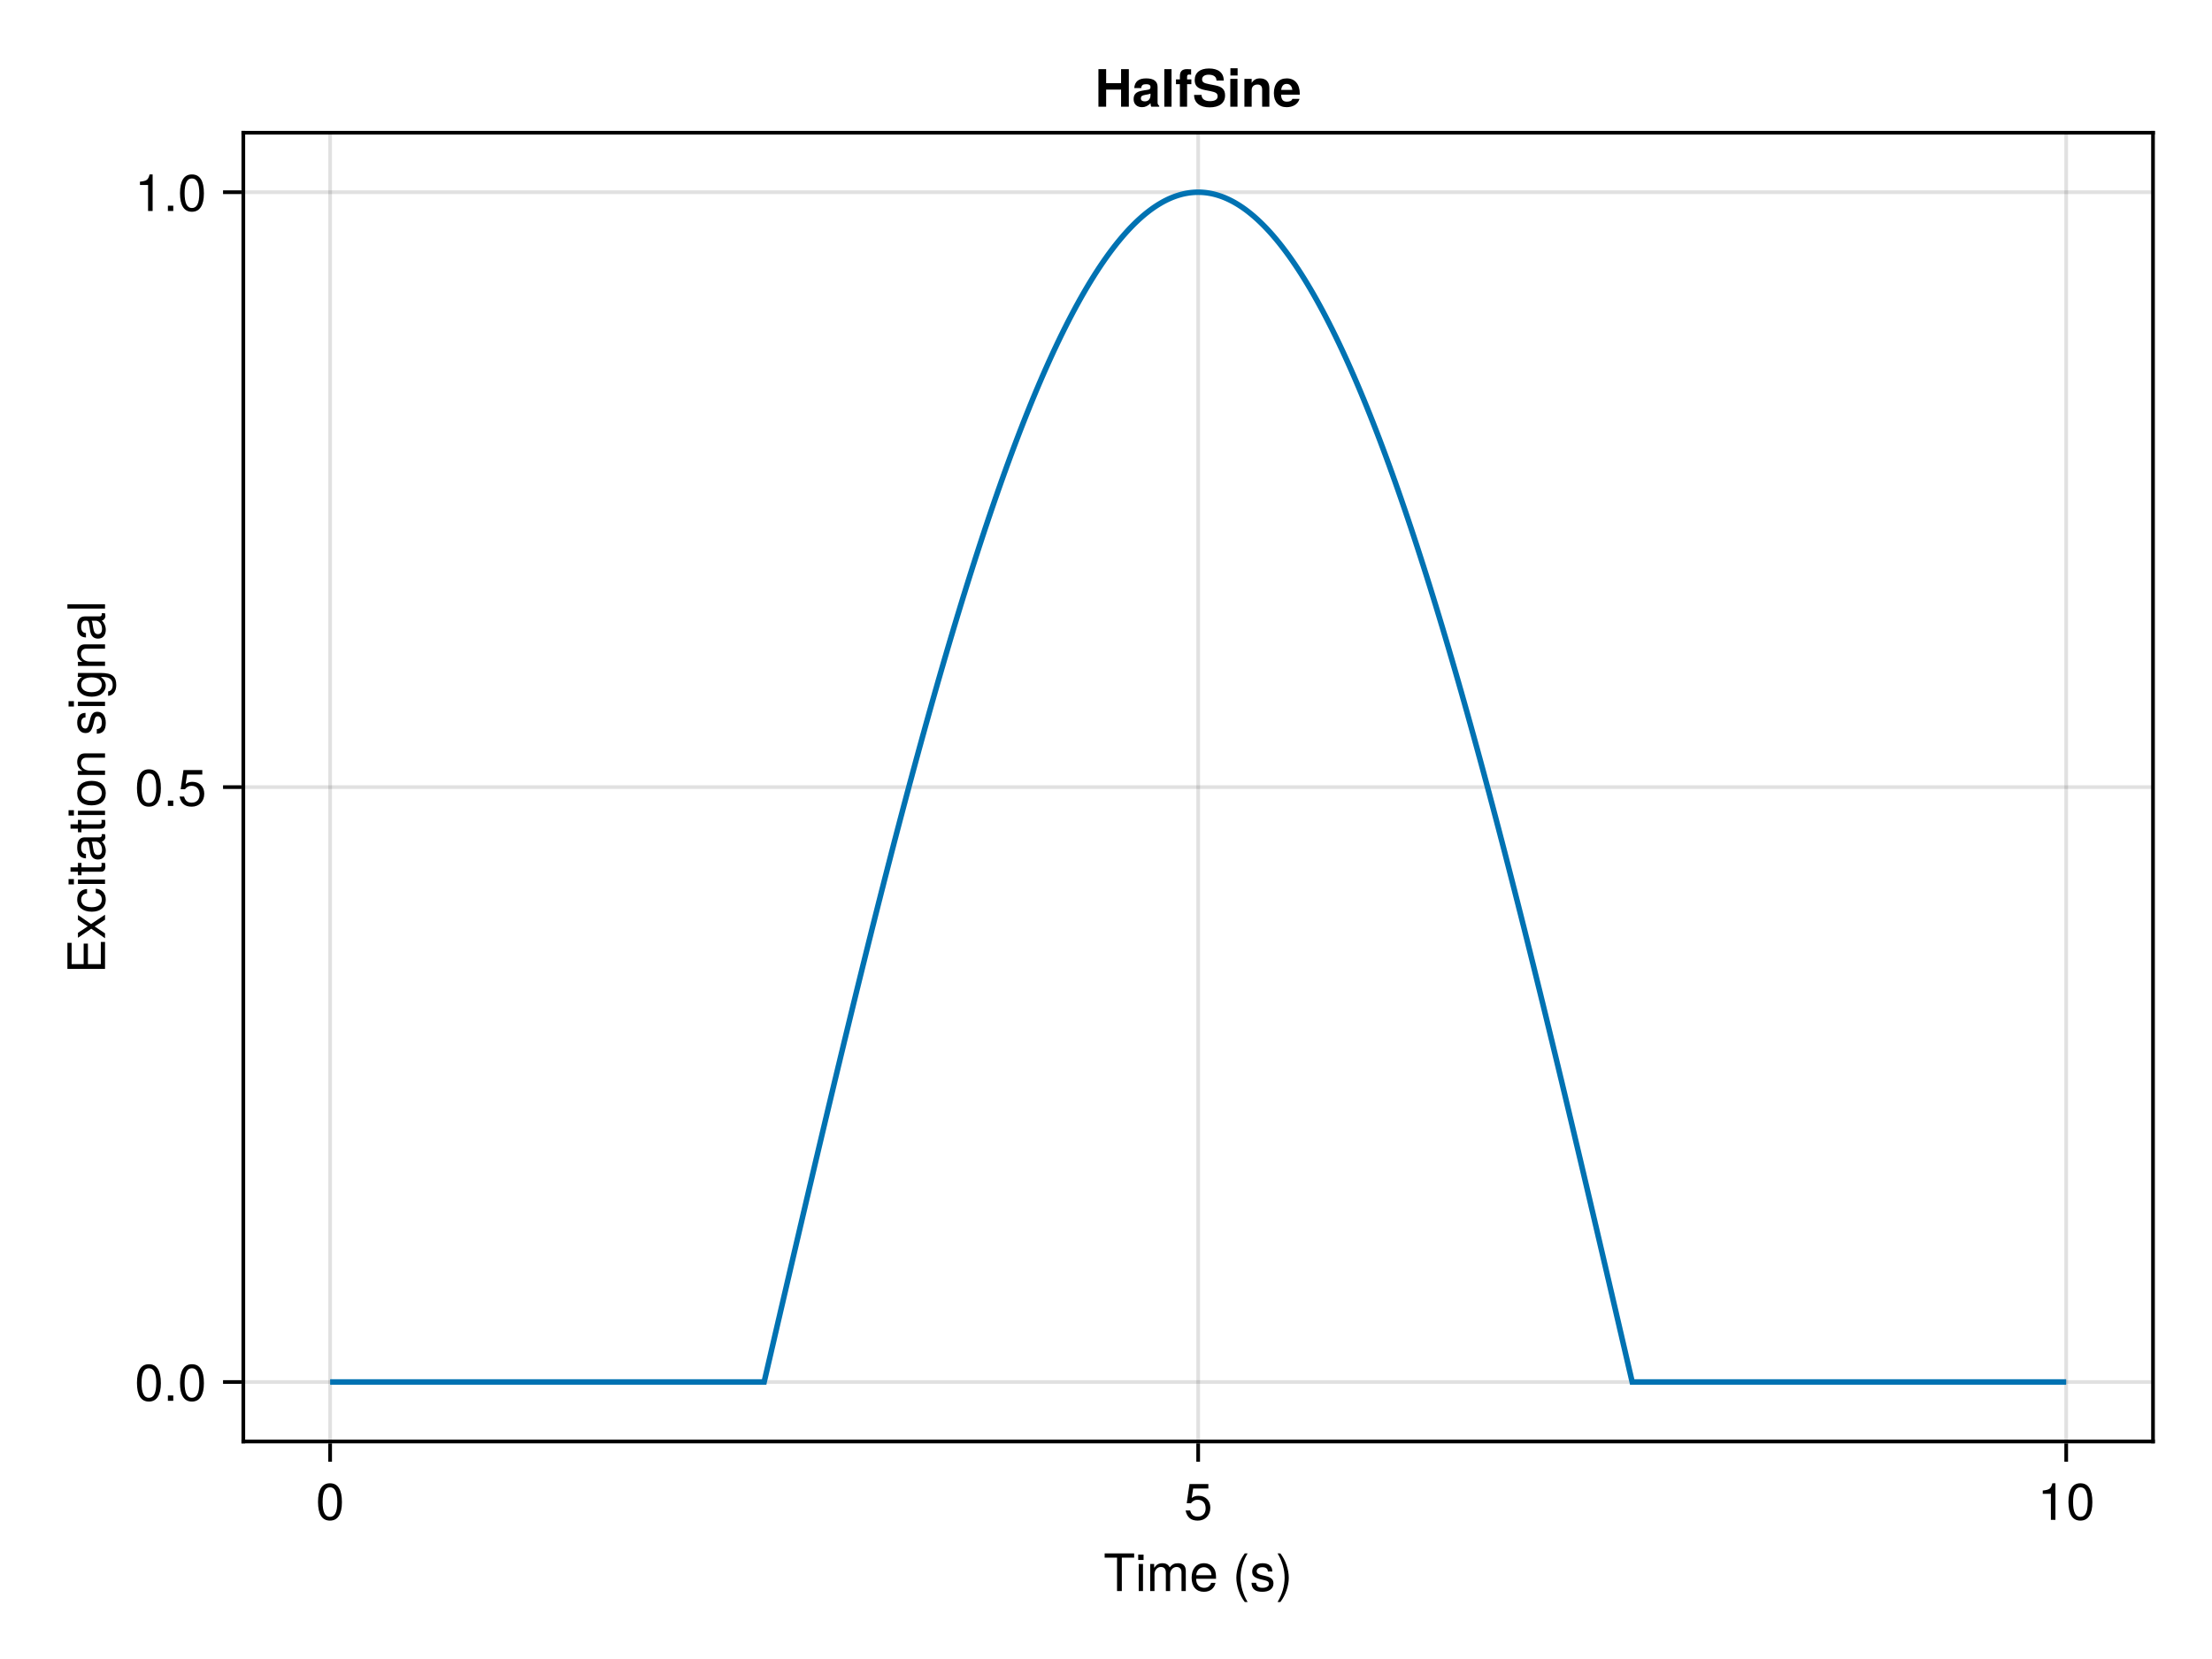 <?xml version="1.0" encoding="UTF-8"?>
<svg xmlns="http://www.w3.org/2000/svg" xmlns:xlink="http://www.w3.org/1999/xlink" width="600" height="450" viewBox="0 0 600 450">
<defs>
<g>
<g id="glyph-0-0-67e15767">
<path d="M 8.297 -9.062 C 8.297 -9.062 4.953 -9.062 4.953 -9.062 C 4.953 -9.062 4.953 0 4.953 0 C 4.953 0 3.656 0 3.656 0 C 3.656 0 3.656 -9.062 3.656 -9.062 C 3.656 -9.062 0.297 -9.062 0.297 -9.062 C 0.297 -9.062 0.297 -10.203 0.297 -10.203 C 0.297 -10.203 8.297 -10.203 8.297 -10.203 C 8.297 -10.203 8.297 -9.062 8.297 -9.062 Z M 8.297 -9.062 "/>
</g>
<g id="glyph-0-1-67e15767">
<path d="M 7.188 -3.328 C 7.188 -3.328 1.781 -3.328 1.781 -3.328 C 1.812 -1.656 2.719 -0.875 3.938 -0.875 C 4.875 -0.875 5.531 -1.266 5.859 -2.219 C 5.859 -2.219 7.031 -2.219 7.031 -2.219 C 6.734 -0.734 5.578 0.203 3.891 0.203 C 1.828 0.203 0.562 -1.219 0.562 -3.625 C 0.562 -6.031 1.875 -7.547 3.922 -7.547 C 5.297 -7.547 6.406 -6.812 6.891 -5.609 C 7.094 -5.062 7.188 -4.391 7.188 -3.328 Z M 5.938 -4.375 C 5.938 -5.516 5.047 -6.469 3.906 -6.469 C 2.734 -6.469 1.906 -5.594 1.812 -4.281 C 1.812 -4.281 5.922 -4.281 5.922 -4.281 C 5.938 -4.312 5.938 -4.375 5.938 -4.375 Z M 5.938 -4.375 "/>
</g>
<g id="glyph-0-2-67e15767">
<path d="M 7.188 -3.297 C 7.188 -1.188 5.781 0.203 3.781 0.203 C 2.016 0.203 0.891 -0.578 0.484 -2.547 C 0.484 -2.547 1.719 -2.547 1.719 -2.547 C 2.016 -1.422 2.672 -0.875 3.75 -0.875 C 5.094 -0.875 5.922 -1.688 5.922 -3.125 C 5.922 -4.594 5.078 -5.453 3.75 -5.453 C 2.984 -5.453 2.5 -5.203 1.938 -4.516 C 1.938 -4.516 0.797 -4.516 0.797 -4.516 C 0.797 -4.516 1.547 -9.719 1.547 -9.719 C 1.547 -9.719 6.656 -9.719 6.656 -9.719 C 6.656 -9.719 6.656 -8.5 6.656 -8.5 C 6.656 -8.5 2.531 -8.5 2.531 -8.5 C 2.531 -8.5 2.141 -5.938 2.141 -5.938 C 2.719 -6.359 3.281 -6.531 3.969 -6.531 C 5.875 -6.531 7.188 -5.25 7.188 -3.297 Z M 7.188 -3.297 "/>
</g>
<g id="glyph-1-0-67e15767">
<path d="M 2.141 0 C 2.141 0 0.984 0 0.984 0 C 0.984 0 0.984 -7.344 0.984 -7.344 C 0.984 -7.344 2.141 -7.344 2.141 -7.344 C 2.141 -7.344 2.141 0 2.141 0 Z M 2.297 -8.438 C 2.297 -8.438 0.844 -8.438 0.844 -8.438 C 0.844 -8.438 0.844 -9.891 0.844 -9.891 C 0.844 -9.891 2.297 -9.891 2.297 -9.891 C 2.297 -9.891 2.297 -8.438 2.297 -8.438 Z M 2.297 -8.438 "/>
</g>
<g id="glyph-1-1-67e15767">
<path d="M 10.641 0 C 10.641 0 9.484 0 9.484 0 C 9.484 0 9.484 -5.047 9.484 -5.047 C 9.484 -5.984 8.984 -6.531 8.141 -6.531 C 7.188 -6.531 6.391 -5.672 6.391 -4.609 C 6.391 -4.609 6.391 0 6.391 0 C 6.391 0 5.234 0 5.234 0 C 5.234 0 5.234 -5.047 5.234 -5.047 C 5.234 -5.984 4.75 -6.531 3.875 -6.531 C 2.922 -6.531 2.156 -5.672 2.156 -4.609 C 2.156 -4.609 2.156 0 2.156 0 C 2.156 0 1 0 1 0 C 1 0 1 -7.344 1 -7.344 C 1 -7.344 2.062 -7.344 2.062 -7.344 C 2.062 -7.344 2.062 -6.297 2.062 -6.297 C 2.688 -7.188 3.328 -7.547 4.312 -7.547 C 5.266 -7.547 5.859 -7.203 6.281 -6.422 C 6.969 -7.25 7.562 -7.547 8.547 -7.547 C 9.906 -7.547 10.641 -6.812 10.641 -5.5 C 10.641 -5.5 10.641 0 10.641 0 Z M 10.641 0 "/>
</g>
<g id="glyph-1-2-67e15767">
<path d="M 6.422 -2.062 C 6.422 -0.641 5.25 0.203 3.406 0.203 C 1.484 0.203 0.531 -0.547 0.469 -2.234 C 0.469 -2.234 1.703 -2.234 1.703 -2.234 C 1.859 -1.125 2.453 -0.875 3.5 -0.875 C 4.516 -0.875 5.203 -1.281 5.203 -1.953 C 5.203 -2.484 4.891 -2.734 4.078 -2.922 C 4.078 -2.922 2.984 -3.188 2.984 -3.188 C 1.25 -3.609 0.656 -4.156 0.656 -5.312 C 0.656 -6.656 1.766 -7.547 3.469 -7.547 C 5.172 -7.547 6.125 -6.734 6.125 -5.297 C 6.125 -5.297 4.906 -5.297 4.906 -5.297 C 4.875 -6.062 4.375 -6.469 3.438 -6.469 C 2.484 -6.469 1.875 -6.031 1.875 -5.359 C 1.875 -4.844 2.281 -4.531 3.234 -4.312 C 3.234 -4.312 4.359 -4.047 4.359 -4.047 C 5.812 -3.703 6.422 -3.156 6.422 -2.062 Z M 6.422 -2.062 "/>
</g>
<g id="glyph-1-3-67e15767">
<path d="M 3.578 -3.609 C 3.578 -1.406 2.703 1.141 1.297 2.969 C 1.297 2.969 0.531 2.969 0.531 2.969 C 1.766 0.984 2.453 -1.391 2.453 -3.609 C 2.453 -5.859 1.766 -8.203 0.531 -10.203 C 0.531 -10.203 1.297 -10.203 1.297 -10.203 C 2.703 -8.375 3.578 -5.828 3.578 -3.609 Z M 3.578 -3.609 "/>
</g>
<g id="glyph-1-4-67e15767">
<path d="M 7.094 -4.781 C 7.094 -1.516 5.953 0.203 3.844 0.203 C 1.719 0.203 0.609 -1.516 0.609 -4.859 C 0.609 -8.188 1.703 -9.922 3.844 -9.922 C 6 -9.922 7.094 -8.219 7.094 -4.781 Z M 5.844 -4.891 C 5.844 -7.547 5.188 -8.828 3.844 -8.828 C 2.516 -8.828 1.859 -7.562 1.859 -4.844 C 1.859 -2.125 2.516 -0.812 3.828 -0.812 C 5.188 -0.812 5.844 -2.078 5.844 -4.891 Z M 5.844 -4.891 "/>
</g>
<g id="glyph-1-5-67e15767">
<path d="M 4.859 0 C 4.859 0 3.625 0 3.625 0 C 3.625 0 3.625 -7.062 3.625 -7.062 C 3.625 -7.062 1.422 -7.062 1.422 -7.062 C 1.422 -7.062 1.422 -7.953 1.422 -7.953 C 3.328 -8.188 3.609 -8.406 4.047 -9.922 C 4.047 -9.922 4.859 -9.922 4.859 -9.922 C 4.859 -9.922 4.859 0 4.859 0 Z M 4.859 0 "/>
</g>
<g id="glyph-2-0-67e15767">
</g>
<g id="glyph-2-1-67e15767">
<path d="M 4.078 2.969 C 4.078 2.969 3.297 2.969 3.297 2.969 C 1.906 1.141 1.016 -1.406 1.016 -3.625 C 1.016 -5.828 1.906 -8.375 3.297 -10.203 C 3.297 -10.203 4.078 -10.203 4.078 -10.203 C 2.844 -8.219 2.156 -5.859 2.156 -3.625 C 2.156 -1.391 2.844 0.969 4.078 2.969 Z M 4.078 2.969 "/>
</g>
<g id="glyph-3-0-67e15767">
<path d="M 0 -8.578 C 0 -8.578 0 -1.266 0 -1.266 C 0 -1.266 -10.203 -1.266 -10.203 -1.266 C -10.203 -1.266 -10.203 -8.328 -10.203 -8.328 C -10.203 -8.328 -9.062 -8.328 -9.062 -8.328 C -9.062 -8.328 -9.062 -2.562 -9.062 -2.562 C -9.062 -2.562 -5.797 -2.562 -5.797 -2.562 C -5.797 -2.562 -5.797 -8.125 -5.797 -8.125 C -5.797 -8.125 -4.641 -8.125 -4.641 -8.125 C -4.641 -8.125 -4.641 -2.562 -4.641 -2.562 C -4.641 -2.562 -1.141 -2.562 -1.141 -2.562 C -1.141 -2.562 -1.141 -8.578 -1.141 -8.578 C -1.141 -8.578 0 -8.578 0 -8.578 Z M 0 -8.578 "/>
</g>
<g id="glyph-4-0-67e15767">
<path d="M 0 -6.625 C 0 -6.625 0 -5.266 0 -5.266 C 0 -5.266 -2.812 -3.438 -2.812 -3.438 C -2.812 -3.438 0 -1.562 0 -1.562 C 0 -1.562 0 -0.234 0 -0.234 C 0 -0.234 -3.734 -2.828 -3.734 -2.828 C -3.734 -2.828 -7.344 -0.375 -7.344 -0.375 C -7.344 -0.375 -7.344 -1.703 -7.344 -1.703 C -7.344 -1.703 -4.672 -3.469 -4.672 -3.469 C -4.672 -3.469 -7.344 -5.234 -7.344 -5.234 C -7.344 -5.234 -7.344 -6.547 -7.344 -6.547 C -7.344 -6.547 -3.797 -4.094 -3.797 -4.094 C -3.797 -4.094 0 -6.625 0 -6.625 Z M 0 -6.625 "/>
</g>
<g id="glyph-5-0-67e15767">
<path d="M -2.516 -6.672 C -0.844 -6.531 0.203 -5.438 0.203 -3.688 C 0.203 -1.688 -1.234 -0.438 -3.594 -0.438 C -6.031 -0.438 -7.547 -1.719 -7.547 -3.703 C -7.547 -5.328 -6.656 -6.453 -4.875 -6.594 C -4.875 -6.594 -4.875 -5.422 -4.875 -5.422 C -5.891 -5.281 -6.469 -4.656 -6.469 -3.688 C -6.469 -2.406 -5.438 -1.656 -3.594 -1.656 C -1.859 -1.656 -0.875 -2.422 -0.875 -3.703 C -0.875 -4.703 -1.344 -5.312 -2.516 -5.5 C -2.516 -5.5 -2.516 -6.672 -2.516 -6.672 Z M -2.516 -6.672 "/>
</g>
<g id="glyph-5-1-67e15767">
<path d="M 0 -3.562 C 0.062 -3.156 0.094 -2.891 0.094 -2.609 C 0.094 -1.688 -0.328 -1.188 -1.062 -1.188 C -1.062 -1.188 -6.391 -1.188 -6.391 -1.188 C -6.391 -1.188 -6.391 -0.203 -6.391 -0.203 C -6.391 -0.203 -7.344 -0.203 -7.344 -0.203 C -7.344 -0.203 -7.344 -1.188 -7.344 -1.188 C -7.344 -1.188 -9.359 -1.188 -9.359 -1.188 C -9.359 -1.188 -9.359 -2.359 -9.359 -2.359 C -9.359 -2.359 -7.344 -2.359 -7.344 -2.359 C -7.344 -2.359 -7.344 -3.562 -7.344 -3.562 C -7.344 -3.562 -6.391 -3.562 -6.391 -3.562 C -6.391 -3.562 -6.391 -2.359 -6.391 -2.359 C -6.391 -2.359 -1.578 -2.359 -1.578 -2.359 C -1.062 -2.359 -0.922 -2.484 -0.922 -3 C -0.922 -3.219 -0.938 -3.406 -0.984 -3.562 C -0.984 -3.562 0 -3.562 0 -3.562 Z M 0 -3.562 "/>
</g>
<g id="glyph-6-0-67e15767">
<path d="M 0 -2.141 C 0 -2.141 0 -0.984 0 -0.984 C 0 -0.984 -7.344 -0.984 -7.344 -0.984 C -7.344 -0.984 -7.344 -2.141 -7.344 -2.141 C -7.344 -2.141 0 -2.141 0 -2.141 Z M -8.438 -2.297 C -8.438 -2.297 -8.438 -0.844 -8.438 -0.844 C -8.438 -0.844 -9.891 -0.844 -9.891 -0.844 C -9.891 -0.844 -9.891 -2.297 -9.891 -2.297 C -9.891 -2.297 -8.438 -2.297 -8.438 -2.297 Z M -8.438 -2.297 "/>
</g>
<g id="glyph-6-1-67e15767">
<path d="M -0.031 -7.484 C 0.062 -7.109 0.094 -6.938 0.094 -6.688 C 0.094 -6.125 -0.312 -5.609 -0.875 -5.484 C -0.188 -4.844 0.203 -3.938 0.203 -3 C 0.203 -1.516 -0.578 -0.594 -1.906 -0.594 C -2.797 -0.594 -3.453 -1.016 -3.812 -1.875 C -3.984 -2.328 -4.047 -2.578 -4.25 -4.234 C -4.375 -5.156 -4.578 -5.453 -5.062 -5.453 C -5.062 -5.453 -5.375 -5.453 -5.375 -5.453 C -6.078 -5.453 -6.469 -4.859 -6.469 -3.812 C -6.469 -2.719 -6.062 -2.188 -5.172 -2.094 C -5.172 -2.094 -5.172 -0.906 -5.172 -0.906 C -6.859 -0.984 -7.547 -2.078 -7.547 -3.844 C -7.547 -5.656 -6.844 -6.609 -5.547 -6.609 C -5.547 -6.609 -1.453 -6.609 -1.453 -6.609 C -1.094 -6.609 -0.875 -6.828 -0.875 -7.234 C -0.875 -7.312 -0.875 -7.359 -0.906 -7.484 C -0.906 -7.484 -0.031 -7.484 -0.031 -7.484 Z M -2.531 -5.453 C -2.531 -5.453 -3.625 -5.453 -3.625 -5.453 C -3.438 -5.047 -3.391 -4.797 -3.219 -3.562 C -3.031 -2.328 -2.703 -1.812 -1.938 -1.812 C -1.141 -1.812 -0.812 -2.344 -0.812 -3.25 C -0.812 -4.375 -1.484 -5.453 -2.531 -5.453 Z M -2.531 -5.453 "/>
</g>
<g id="glyph-7-0-67e15767">
<path d="M 0 -3.562 C 0.062 -3.156 0.094 -2.891 0.094 -2.609 C 0.094 -1.688 -0.328 -1.188 -1.062 -1.188 C -1.062 -1.188 -6.391 -1.188 -6.391 -1.188 C -6.391 -1.188 -6.391 -0.203 -6.391 -0.203 C -6.391 -0.203 -7.344 -0.203 -7.344 -0.203 C -7.344 -0.203 -7.344 -1.188 -7.344 -1.188 C -7.344 -1.188 -9.359 -1.188 -9.359 -1.188 C -9.359 -1.188 -9.359 -2.359 -9.359 -2.359 C -9.359 -2.359 -7.344 -2.359 -7.344 -2.359 C -7.344 -2.359 -7.344 -3.562 -7.344 -3.562 C -7.344 -3.562 -6.391 -3.562 -6.391 -3.562 C -6.391 -3.562 -6.391 -2.359 -6.391 -2.359 C -6.391 -2.359 -1.578 -2.359 -1.578 -2.359 C -1.062 -2.359 -0.922 -2.484 -0.922 -3 C -0.922 -3.219 -0.938 -3.406 -0.984 -3.562 C -0.984 -3.562 0 -3.562 0 -3.562 Z M 0 -3.562 "/>
</g>
<g id="glyph-8-0-67e15767">
<path d="M 0 -2.141 C 0 -2.141 0 -0.984 0 -0.984 C 0 -0.984 -7.344 -0.984 -7.344 -0.984 C -7.344 -0.984 -7.344 -2.141 -7.344 -2.141 C -7.344 -2.141 0 -2.141 0 -2.141 Z M -8.438 -2.297 C -8.438 -2.297 -8.438 -0.844 -8.438 -0.844 C -8.438 -0.844 -9.891 -0.844 -9.891 -0.844 C -9.891 -0.844 -9.891 -2.297 -9.891 -2.297 C -9.891 -2.297 -8.438 -2.297 -8.438 -2.297 Z M -8.438 -2.297 "/>
</g>
<g id="glyph-8-1-67e15767">
<path d="M -3.609 -7.141 C -1.203 -7.141 0.203 -5.875 0.203 -3.828 C 0.203 -1.734 -1.203 -0.5 -3.672 -0.5 C -6.125 -0.5 -7.547 -1.75 -7.547 -3.812 C -7.547 -5.922 -6.141 -7.141 -3.609 -7.141 Z M -3.625 -5.922 C -5.453 -5.922 -6.469 -5.141 -6.469 -3.828 C -6.469 -2.516 -5.438 -1.719 -3.672 -1.719 C -1.891 -1.719 -0.875 -2.516 -0.875 -3.828 C -0.875 -5.109 -1.906 -5.922 -3.625 -5.922 Z M -3.625 -5.922 "/>
</g>
<g id="glyph-9-0-67e15767">
<path d="M 0 -6.812 C 0 -6.812 0 -5.656 0 -5.656 C 0 -5.656 -5.078 -5.656 -5.078 -5.656 C -5.969 -5.656 -6.531 -5.062 -6.531 -4.141 C -6.531 -2.953 -5.547 -2.141 -4.047 -2.141 C -4.047 -2.141 0 -2.141 0 -2.141 C 0 -2.141 0 -0.984 0 -0.984 C 0 -0.984 -7.344 -0.984 -7.344 -0.984 C -7.344 -0.984 -7.344 -2.062 -7.344 -2.062 C -7.344 -2.062 -6.109 -2.062 -6.109 -2.062 C -7.125 -2.703 -7.547 -3.406 -7.547 -4.5 C -7.547 -5.906 -6.766 -6.812 -5.547 -6.812 C -5.547 -6.812 0 -6.812 0 -6.812 Z M 0 -6.812 "/>
</g>
<g id="glyph-10-0-67e15767">
</g>
<g id="glyph-10-1-67e15767">
<path d="M -2.062 -6.422 C -0.641 -6.422 0.203 -5.25 0.203 -3.406 C 0.203 -1.484 -0.547 -0.531 -2.234 -0.469 C -2.234 -0.469 -2.234 -1.703 -2.234 -1.703 C -1.125 -1.859 -0.875 -2.453 -0.875 -3.5 C -0.875 -4.516 -1.281 -5.203 -1.953 -5.203 C -2.484 -5.203 -2.734 -4.891 -2.922 -4.078 C -2.922 -4.078 -3.188 -2.984 -3.188 -2.984 C -3.609 -1.25 -4.156 -0.656 -5.312 -0.656 C -6.656 -0.656 -7.547 -1.766 -7.547 -3.469 C -7.547 -5.172 -6.734 -6.125 -5.297 -6.125 C -5.297 -6.125 -5.297 -4.906 -5.297 -4.906 C -6.062 -4.875 -6.469 -4.375 -6.469 -3.438 C -6.469 -2.484 -6.031 -1.875 -5.359 -1.875 C -4.844 -1.875 -4.531 -2.281 -4.312 -3.234 C -4.312 -3.234 -4.047 -4.359 -4.047 -4.359 C -3.703 -5.812 -3.156 -6.422 -2.062 -6.422 Z M -2.062 -6.422 "/>
</g>
<g id="glyph-10-2-67e15767">
<path d="M 0 -2.141 C 0 -2.141 0 -0.984 0 -0.984 C 0 -0.984 -7.344 -0.984 -7.344 -0.984 C -7.344 -0.984 -7.344 -2.141 -7.344 -2.141 C -7.344 -2.141 0 -2.141 0 -2.141 Z M -8.438 -2.297 C -8.438 -2.297 -8.438 -0.844 -8.438 -0.844 C -8.438 -0.844 -9.891 -0.844 -9.891 -0.844 C -9.891 -0.844 -9.891 -2.297 -9.891 -2.297 C -9.891 -2.297 -8.438 -2.297 -8.438 -2.297 Z M -8.438 -2.297 "/>
</g>
<g id="glyph-10-3-67e15767">
<path d="M -1.203 -6.844 C 2.031 -6.844 3.047 -5.859 3.047 -3.562 C 3.047 -1.844 2.219 -0.766 0.844 -0.641 C 0.844 -0.641 0.844 -1.828 0.844 -1.828 C 1.734 -1.969 2.078 -2.688 2.078 -3.609 C 2.078 -4.969 1.328 -5.766 -0.609 -5.766 C -0.609 -5.766 -1.109 -5.766 -1.109 -5.766 C -0.188 -5 0.203 -4.359 0.203 -3.438 C 0.203 -1.703 -1.281 -0.406 -3.594 -0.406 C -5.984 -0.406 -7.547 -1.672 -7.547 -3.531 C -7.547 -4.469 -7.141 -5.188 -6.266 -5.766 C -6.266 -5.766 -7.344 -5.766 -7.344 -5.766 C -7.344 -5.766 -7.344 -6.844 -7.344 -6.844 C -7.344 -6.844 -1.203 -6.844 -1.203 -6.844 Z M -3.625 -5.656 C -5.406 -5.656 -6.469 -4.906 -6.469 -3.656 C -6.469 -2.406 -5.438 -1.625 -3.672 -1.625 C -1.891 -1.625 -0.875 -2.391 -0.875 -3.672 C -0.875 -4.906 -1.875 -5.656 -3.625 -5.656 Z M -3.625 -5.656 "/>
</g>
<g id="glyph-10-4-67e15767">
<path d="M 0 -6.812 C 0 -6.812 0 -5.656 0 -5.656 C 0 -5.656 -5.078 -5.656 -5.078 -5.656 C -5.969 -5.656 -6.531 -5.062 -6.531 -4.141 C -6.531 -2.953 -5.547 -2.141 -4.047 -2.141 C -4.047 -2.141 0 -2.141 0 -2.141 C 0 -2.141 0 -0.984 0 -0.984 C 0 -0.984 -7.344 -0.984 -7.344 -0.984 C -7.344 -0.984 -7.344 -2.062 -7.344 -2.062 C -7.344 -2.062 -6.109 -2.062 -6.109 -2.062 C -7.125 -2.703 -7.547 -3.406 -7.547 -4.5 C -7.547 -5.906 -6.766 -6.812 -5.547 -6.812 C -5.547 -6.812 0 -6.812 0 -6.812 Z M 0 -6.812 "/>
</g>
<g id="glyph-10-5-67e15767">
<path d="M 0 -2.109 C 0 -2.109 0 -0.953 0 -0.953 C 0 -0.953 -10.203 -0.953 -10.203 -0.953 C -10.203 -0.953 -10.203 -2.109 -10.203 -2.109 C -10.203 -2.109 0 -2.109 0 -2.109 Z M 0 -2.109 "/>
</g>
<g id="glyph-11-0-67e15767">
<path d="M -0.031 -7.484 C 0.062 -7.109 0.094 -6.938 0.094 -6.688 C 0.094 -6.125 -0.312 -5.609 -0.875 -5.484 C -0.188 -4.844 0.203 -3.938 0.203 -3 C 0.203 -1.516 -0.578 -0.594 -1.906 -0.594 C -2.797 -0.594 -3.453 -1.016 -3.812 -1.875 C -3.984 -2.328 -4.047 -2.578 -4.25 -4.234 C -4.375 -5.156 -4.578 -5.453 -5.062 -5.453 C -5.062 -5.453 -5.375 -5.453 -5.375 -5.453 C -6.078 -5.453 -6.469 -4.859 -6.469 -3.812 C -6.469 -2.719 -6.062 -2.188 -5.172 -2.094 C -5.172 -2.094 -5.172 -0.906 -5.172 -0.906 C -6.859 -0.984 -7.547 -2.078 -7.547 -3.844 C -7.547 -5.656 -6.844 -6.609 -5.547 -6.609 C -5.547 -6.609 -1.453 -6.609 -1.453 -6.609 C -1.094 -6.609 -0.875 -6.828 -0.875 -7.234 C -0.875 -7.312 -0.875 -7.359 -0.906 -7.484 C -0.906 -7.484 -0.031 -7.484 -0.031 -7.484 Z M -2.531 -5.453 C -2.531 -5.453 -3.625 -5.453 -3.625 -5.453 C -3.438 -5.047 -3.391 -4.797 -3.219 -3.562 C -3.031 -2.328 -2.703 -1.812 -1.938 -1.812 C -1.141 -1.812 -0.812 -2.344 -0.812 -3.25 C -0.812 -4.375 -1.484 -5.453 -2.531 -5.453 Z M -2.531 -5.453 "/>
</g>
<g id="glyph-12-0-67e15767">
<path d="M 7.094 -4.781 C 7.094 -1.516 5.953 0.203 3.844 0.203 C 1.719 0.203 0.609 -1.516 0.609 -4.859 C 0.609 -8.188 1.703 -9.922 3.844 -9.922 C 6 -9.922 7.094 -8.219 7.094 -4.781 Z M 5.844 -4.891 C 5.844 -7.547 5.188 -8.828 3.844 -8.828 C 2.516 -8.828 1.859 -7.562 1.859 -4.844 C 1.859 -2.125 2.516 -0.812 3.828 -0.812 C 5.188 -0.812 5.844 -2.078 5.844 -4.891 Z M 5.844 -4.891 "/>
</g>
<g id="glyph-12-1-67e15767">
<path d="M 2.672 0 C 2.672 0 1.219 0 1.219 0 C 1.219 0 1.219 -1.453 1.219 -1.453 C 1.219 -1.453 2.672 -1.453 2.672 -1.453 C 2.672 -1.453 2.672 0 2.672 0 Z M 2.672 0 "/>
</g>
<g id="glyph-13-0-67e15767">
<path d="M 7.094 -4.781 C 7.094 -1.516 5.953 0.203 3.844 0.203 C 1.719 0.203 0.609 -1.516 0.609 -4.859 C 0.609 -8.188 1.703 -9.922 3.844 -9.922 C 6 -9.922 7.094 -8.219 7.094 -4.781 Z M 5.844 -4.891 C 5.844 -7.547 5.188 -8.828 3.844 -8.828 C 2.516 -8.828 1.859 -7.562 1.859 -4.844 C 1.859 -2.125 2.516 -0.812 3.828 -0.812 C 5.188 -0.812 5.844 -2.078 5.844 -4.891 Z M 5.844 -4.891 "/>
</g>
<g id="glyph-13-1-67e15767">
<path d="M 7.188 -3.297 C 7.188 -1.188 5.781 0.203 3.781 0.203 C 2.016 0.203 0.891 -0.578 0.484 -2.547 C 0.484 -2.547 1.719 -2.547 1.719 -2.547 C 2.016 -1.422 2.672 -0.875 3.75 -0.875 C 5.094 -0.875 5.922 -1.688 5.922 -3.125 C 5.922 -4.594 5.078 -5.453 3.75 -5.453 C 2.984 -5.453 2.5 -5.203 1.938 -4.516 C 1.938 -4.516 0.797 -4.516 0.797 -4.516 C 0.797 -4.516 1.547 -9.719 1.547 -9.719 C 1.547 -9.719 6.656 -9.719 6.656 -9.719 C 6.656 -9.719 6.656 -8.5 6.656 -8.5 C 6.656 -8.5 2.531 -8.5 2.531 -8.5 C 2.531 -8.5 2.141 -5.938 2.141 -5.938 C 2.719 -6.359 3.281 -6.531 3.969 -6.531 C 5.875 -6.531 7.188 -5.25 7.188 -3.297 Z M 7.188 -3.297 "/>
</g>
<g id="glyph-14-0-67e15767">
<path d="M 4.859 0 C 4.859 0 3.625 0 3.625 0 C 3.625 0 3.625 -7.062 3.625 -7.062 C 3.625 -7.062 1.422 -7.062 1.422 -7.062 C 1.422 -7.062 1.422 -7.953 1.422 -7.953 C 3.328 -8.188 3.609 -8.406 4.047 -9.922 C 4.047 -9.922 4.859 -9.922 4.859 -9.922 C 4.859 -9.922 4.859 0 4.859 0 Z M 4.859 0 "/>
</g>
<g id="glyph-14-1-67e15767">
<path d="M 2.672 0 C 2.672 0 1.219 0 1.219 0 C 1.219 0 1.219 -1.453 1.219 -1.453 C 1.219 -1.453 2.672 -1.453 2.672 -1.453 C 2.672 -1.453 2.672 0 2.672 0 Z M 2.672 0 "/>
</g>
<g id="glyph-15-0-67e15767">
<path d="M 7.094 -4.781 C 7.094 -1.516 5.953 0.203 3.844 0.203 C 1.719 0.203 0.609 -1.516 0.609 -4.859 C 0.609 -8.188 1.703 -9.922 3.844 -9.922 C 6 -9.922 7.094 -8.219 7.094 -4.781 Z M 5.844 -4.891 C 5.844 -7.547 5.188 -8.828 3.844 -8.828 C 2.516 -8.828 1.859 -7.562 1.859 -4.844 C 1.859 -2.125 2.516 -0.812 3.828 -0.812 C 5.188 -0.812 5.844 -2.078 5.844 -4.891 Z M 5.844 -4.891 "/>
</g>
<g id="glyph-16-0-67e15767">
<path d="M 9.203 0 C 9.203 0 7.094 0 7.094 0 C 7.094 0 7.094 -4.641 7.094 -4.641 C 7.094 -4.641 3.047 -4.641 3.047 -4.641 C 3.047 -4.641 3.047 0 3.047 0 C 3.047 0 0.953 0 0.953 0 C 0.953 0 0.953 -10.203 0.953 -10.203 C 0.953 -10.203 3.047 -10.203 3.047 -10.203 C 3.047 -10.203 3.047 -6.391 3.047 -6.391 C 3.047 -6.391 7.094 -6.391 7.094 -6.391 C 7.094 -6.391 7.094 -10.203 7.094 -10.203 C 7.094 -10.203 9.203 -10.203 9.203 -10.203 C 9.203 -10.203 9.203 0 9.203 0 Z M 9.203 0 "/>
</g>
<g id="glyph-16-1-67e15767">
<path d="M 7.344 0 C 7.344 0 5.203 0 5.203 0 C 5.031 -0.219 4.984 -0.562 4.984 -0.953 C 4.297 -0.234 3.531 0.125 2.688 0.125 C 1.422 0.125 0.391 -0.578 0.391 -2.047 C 0.391 -3.422 1.125 -4.062 2.625 -4.328 C 2.625 -4.328 3.406 -4.469 3.406 -4.469 C 4.375 -4.641 4.969 -4.547 4.969 -5.344 C 4.969 -5.859 4.594 -6.109 3.844 -6.109 C 2.875 -6.109 2.547 -5.859 2.453 -5.062 C 2.453 -5.062 0.562 -5.062 0.562 -5.062 C 0.688 -6.812 1.75 -7.688 3.797 -7.688 C 5.844 -7.688 6.891 -6.906 6.891 -5.359 C 6.891 -5.359 6.891 -1.156 6.891 -1.156 C 6.891 -0.766 6.984 -0.562 7.344 -0.234 C 7.344 -0.234 7.344 0 7.344 0 Z M 4.969 -3.234 C 4.969 -3.234 4.969 -3.562 4.969 -3.562 C 4.75 -3.453 4.656 -3.438 4.141 -3.328 C 4.141 -3.328 3.469 -3.203 3.469 -3.203 C 2.656 -3.047 2.359 -2.844 2.359 -2.266 C 2.359 -1.703 2.766 -1.453 3.422 -1.453 C 4.406 -1.453 4.969 -2.094 4.969 -3.234 Z M 4.969 -3.234 "/>
</g>
<g id="glyph-16-2-67e15767">
<path d="M 2.891 0 C 2.891 0 0.938 0 0.938 0 C 0.938 0 0.938 -7.562 0.938 -7.562 C 0.938 -7.562 2.891 -7.562 2.891 -7.562 C 2.891 -7.562 2.891 0 2.891 0 Z M 2.922 -8.469 C 2.922 -8.469 0.969 -8.469 0.969 -8.469 C 0.969 -8.469 0.969 -10.438 0.969 -10.438 C 0.969 -10.438 2.922 -10.438 2.922 -10.438 C 2.922 -10.438 2.922 -8.469 2.922 -8.469 Z M 2.922 -8.469 "/>
</g>
<g id="glyph-17-0-67e15767">
<path d="M 2.891 0 C 2.891 0 0.938 0 0.938 0 C 0.938 0 0.938 -10.203 0.938 -10.203 C 0.938 -10.203 2.891 -10.203 2.891 -10.203 C 2.891 -10.203 2.891 0 2.891 0 Z M 2.891 0 "/>
</g>
<g id="glyph-17-1-67e15767">
<path d="M 8.859 -3.062 C 8.859 -1 7.312 0.172 4.672 0.172 C 2.078 0.172 0.453 -1.016 0.453 -3.203 C 0.453 -3.203 2.484 -3.203 2.484 -3.203 C 2.484 -2.109 3.359 -1.516 4.781 -1.516 C 6.062 -1.516 6.844 -1.953 6.844 -2.812 C 6.844 -3.641 6.328 -3.938 4.922 -4.219 C 4.922 -4.219 3.5 -4.5 3.5 -4.5 C 1.422 -4.906 0.625 -5.641 0.625 -7.234 C 0.625 -9.219 2.047 -10.375 4.5 -10.375 C 6.984 -10.375 8.5 -9.25 8.5 -7.094 C 8.5 -7.094 6.531 -7.094 6.531 -7.094 C 6.531 -8.141 5.719 -8.688 4.391 -8.688 C 3.312 -8.688 2.625 -8.203 2.625 -7.438 C 2.625 -6.688 3.062 -6.391 4.562 -6.109 C 4.562 -6.109 6.156 -5.797 6.156 -5.797 C 8.047 -5.438 8.859 -4.672 8.859 -3.062 Z M 8.859 -3.062 "/>
</g>
<g id="glyph-17-2-67e15767">
<path d="M 7.641 0 C 7.641 0 5.688 0 5.688 0 C 5.688 0 5.688 -4.656 5.688 -4.656 C 5.688 -5.562 5.266 -6.016 4.422 -6.016 C 3.469 -6.016 2.844 -5.438 2.844 -4.531 C 2.844 -4.531 2.844 0 2.844 0 C 2.844 0 0.875 0 0.875 0 C 0.875 0 0.875 -7.562 0.875 -7.562 C 0.875 -7.562 2.844 -7.562 2.844 -7.562 C 2.844 -7.562 2.844 -6.469 2.844 -6.469 C 3.406 -7.312 4.094 -7.688 5.109 -7.688 C 6.719 -7.688 7.641 -6.734 7.641 -5.062 C 7.641 -5.062 7.641 0 7.641 0 Z M 7.641 0 "/>
</g>
<g id="glyph-18-0-67e15767">
<path d="M 4.375 -6.109 C 4.375 -6.109 3.219 -6.109 3.219 -6.109 C 3.219 -6.109 3.219 0 3.219 0 C 3.219 0 1.266 0 1.266 0 C 1.266 0 1.266 -6.109 1.266 -6.109 C 1.266 -6.109 0.203 -6.109 0.203 -6.109 C 0.203 -6.109 0.203 -7.406 0.203 -7.406 C 0.203 -7.406 1.266 -7.406 1.266 -7.406 C 1.266 -7.406 1.266 -8.312 1.266 -8.312 C 1.266 -9.594 1.891 -10.203 3.188 -10.203 C 3.453 -10.203 3.953 -10.188 4.312 -10.156 C 4.312 -10.156 4.312 -8.688 4.312 -8.688 C 4.141 -8.719 3.922 -8.734 3.75 -8.734 C 3.391 -8.734 3.219 -8.547 3.219 -8.141 C 3.219 -8.141 3.219 -7.406 3.219 -7.406 C 3.219 -7.406 4.375 -7.406 4.375 -7.406 C 4.375 -7.406 4.375 -6.109 4.375 -6.109 Z M 4.375 -6.109 "/>
</g>
<g id="glyph-18-1-67e15767">
<path d="M 7.344 -3.5 C 7.344 -3.5 7.344 -3.266 7.344 -3.266 C 7.344 -3.266 2.266 -3.266 2.266 -3.266 C 2.328 -1.797 2.906 -1.375 3.844 -1.375 C 4.547 -1.375 5.172 -1.578 5.328 -2.125 C 5.328 -2.125 7.266 -2.125 7.266 -2.125 C 6.828 -0.641 5.453 0.125 3.766 0.125 C 1.625 0.125 0.312 -1.266 0.312 -3.688 C 0.312 -6.219 1.641 -7.688 3.812 -7.688 C 6.031 -7.688 7.344 -6.109 7.344 -3.5 Z M 5.312 -4.562 C 5.203 -5.641 4.625 -6.188 3.781 -6.188 C 2.906 -6.188 2.422 -5.609 2.297 -4.562 C 2.297 -4.562 5.312 -4.562 5.312 -4.562 Z M 5.312 -4.562 "/>
</g>
</g>
</defs>
<rect x="-60" y="-45" width="720" height="540" fill="rgb(100%, 100%, 100%)" fill-opacity="1"/>
<path fill-rule="nonzero" fill="rgb(100%, 100%, 100%)" fill-opacity="1" d="M 66 391 L 584 391 L 584 36 L 66 36 Z M 66 391 "/>
<path fill="none" stroke-width="1" stroke-linecap="butt" stroke-linejoin="miter" stroke="rgb(0%, 0%, 0%)" stroke-opacity="0.12" stroke-miterlimit="1.155" d="M 89.547 391 L 89.547 36 "/>
<path fill="none" stroke-width="1" stroke-linecap="butt" stroke-linejoin="miter" stroke="rgb(0%, 0%, 0%)" stroke-opacity="0.12" stroke-miterlimit="1.155" d="M 325 391 L 325 36 "/>
<path fill="none" stroke-width="1" stroke-linecap="butt" stroke-linejoin="miter" stroke="rgb(0%, 0%, 0%)" stroke-opacity="0.12" stroke-miterlimit="1.155" d="M 560.453 391 L 560.453 36 "/>
<path fill="none" stroke-width="1" stroke-linecap="butt" stroke-linejoin="miter" stroke="rgb(0%, 0%, 0%)" stroke-opacity="0.12" stroke-miterlimit="1.155" d="M 66 374.863 L 584 374.863 "/>
<path fill="none" stroke-width="1" stroke-linecap="butt" stroke-linejoin="miter" stroke="rgb(0%, 0%, 0%)" stroke-opacity="0.12" stroke-miterlimit="1.155" d="M 66 213.5 L 584 213.5 "/>
<path fill="none" stroke-width="1" stroke-linecap="butt" stroke-linejoin="miter" stroke="rgb(0%, 0%, 0%)" stroke-opacity="0.12" stroke-miterlimit="1.155" d="M 66 52.137 L 584 52.137 "/>
<g fill="rgb(0%, 0%, 0%)" fill-opacity="1">
<use xlink:href="#glyph-0-0-67e15767" x="299.338" y="431.568"/>
</g>
<g fill="rgb(0%, 0%, 0%)" fill-opacity="1">
<use xlink:href="#glyph-1-0-67e15767" x="307.892" y="431.568"/>
</g>
<g fill="rgb(0%, 0%, 0%)" fill-opacity="1">
<use xlink:href="#glyph-1-1-67e15767" x="311" y="431.568"/>
</g>
<g fill="rgb(0%, 0%, 0%)" fill-opacity="1">
<use xlink:href="#glyph-0-1-67e15767" x="322.662" y="431.568"/>
</g>
<g fill="rgb(0%, 0%, 0%)" fill-opacity="1">
<use xlink:href="#glyph-2-0-67e15767" x="330.446" y="431.568"/>
</g>
<g fill="rgb(0%, 0%, 0%)" fill-opacity="1">
<use xlink:href="#glyph-2-1-67e15767" x="334.338" y="431.568"/>
</g>
<g fill="rgb(0%, 0%, 0%)" fill-opacity="1">
<use xlink:href="#glyph-1-2-67e15767" x="339" y="431.568"/>
</g>
<g fill="rgb(0%, 0%, 0%)" fill-opacity="1">
<use xlink:href="#glyph-1-3-67e15767" x="346" y="431.568"/>
</g>
<g fill="rgb(0%, 0%, 0%)" fill-opacity="1">
<use xlink:href="#glyph-1-4-67e15767" x="85.653" y="412.258"/>
</g>
<g fill="rgb(0%, 0%, 0%)" fill-opacity="1">
<use xlink:href="#glyph-0-2-67e15767" x="321.108" y="412.258"/>
</g>
<g fill="rgb(0%, 0%, 0%)" fill-opacity="1">
<use xlink:href="#glyph-1-5-67e15767" x="552.671" y="412.258"/>
</g>
<g fill="rgb(0%, 0%, 0%)" fill-opacity="1">
<use xlink:href="#glyph-1-4-67e15767" x="560.455" y="412.258"/>
</g>
<g fill="rgb(0%, 0%, 0%)" fill-opacity="1">
<use xlink:href="#glyph-3-0-67e15767" x="28.488" y="264.075"/>
</g>
<g fill="rgb(0%, 0%, 0%)" fill-opacity="1">
<use xlink:href="#glyph-4-0-67e15767" x="28.488" y="254.737"/>
</g>
<g fill="rgb(0%, 0%, 0%)" fill-opacity="1">
<use xlink:href="#glyph-5-0-67e15767" x="28.488" y="247.737"/>
</g>
<g fill="rgb(0%, 0%, 0%)" fill-opacity="1">
<use xlink:href="#glyph-6-0-67e15767" x="28.488" y="240.737"/>
</g>
<g fill="rgb(0%, 0%, 0%)" fill-opacity="1">
<use xlink:href="#glyph-7-0-67e15767" x="28.488" y="237.629"/>
</g>
<g fill="rgb(0%, 0%, 0%)" fill-opacity="1">
<use xlink:href="#glyph-6-1-67e15767" x="28.488" y="233.737"/>
</g>
<g fill="rgb(0%, 0%, 0%)" fill-opacity="1">
<use xlink:href="#glyph-5-1-67e15767" x="28.488" y="225.953"/>
</g>
<g fill="rgb(0%, 0%, 0%)" fill-opacity="1">
<use xlink:href="#glyph-8-0-67e15767" x="28.488" y="222.061"/>
</g>
<g fill="rgb(0%, 0%, 0%)" fill-opacity="1">
<use xlink:href="#glyph-8-1-67e15767" x="28.488" y="218.953"/>
</g>
<g fill="rgb(0%, 0%, 0%)" fill-opacity="1">
<use xlink:href="#glyph-9-0-67e15767" x="28.488" y="211.169"/>
</g>
<g fill="rgb(0%, 0%, 0%)" fill-opacity="1">
<use xlink:href="#glyph-10-0-67e15767" x="28.488" y="203.385"/>
</g>
<g fill="rgb(0%, 0%, 0%)" fill-opacity="1">
<use xlink:href="#glyph-10-1-67e15767" x="28.488" y="199.493"/>
</g>
<g fill="rgb(0%, 0%, 0%)" fill-opacity="1">
<use xlink:href="#glyph-10-2-67e15767" x="28.488" y="192.493"/>
</g>
<g fill="rgb(0%, 0%, 0%)" fill-opacity="1">
<use xlink:href="#glyph-10-3-67e15767" x="28.488" y="189.385"/>
</g>
<g fill="rgb(0%, 0%, 0%)" fill-opacity="1">
<use xlink:href="#glyph-10-4-67e15767" x="28.488" y="181.601"/>
</g>
<g fill="rgb(0%, 0%, 0%)" fill-opacity="1">
<use xlink:href="#glyph-11-0-67e15767" x="28.488" y="173.817"/>
</g>
<g fill="rgb(0%, 0%, 0%)" fill-opacity="1">
<use xlink:href="#glyph-10-5-67e15767" x="28.488" y="166.033"/>
</g>
<g fill="rgb(0%, 0%, 0%)" fill-opacity="1">
<use xlink:href="#glyph-12-0-67e15767" x="36.54" y="379.967"/>
</g>
<g fill="rgb(0%, 0%, 0%)" fill-opacity="1">
<use xlink:href="#glyph-12-1-67e15767" x="44.324" y="379.967"/>
</g>
<g fill="rgb(0%, 0%, 0%)" fill-opacity="1">
<use xlink:href="#glyph-13-0-67e15767" x="48.216" y="379.967"/>
</g>
<g fill="rgb(0%, 0%, 0%)" fill-opacity="1">
<use xlink:href="#glyph-12-0-67e15767" x="36.54" y="218.603"/>
</g>
<g fill="rgb(0%, 0%, 0%)" fill-opacity="1">
<use xlink:href="#glyph-12-1-67e15767" x="44.324" y="218.603"/>
</g>
<g fill="rgb(0%, 0%, 0%)" fill-opacity="1">
<use xlink:href="#glyph-13-1-67e15767" x="48.216" y="218.603"/>
</g>
<g fill="rgb(0%, 0%, 0%)" fill-opacity="1">
<use xlink:href="#glyph-14-0-67e15767" x="36.54" y="57.239"/>
</g>
<g fill="rgb(0%, 0%, 0%)" fill-opacity="1">
<use xlink:href="#glyph-14-1-67e15767" x="44.324" y="57.239"/>
</g>
<g fill="rgb(0%, 0%, 0%)" fill-opacity="1">
<use xlink:href="#glyph-15-0-67e15767" x="48.216" y="57.239"/>
</g>
<g fill="rgb(0%, 0%, 0%)" fill-opacity="1">
<use xlink:href="#glyph-16-0-67e15767" x="296.993" y="28.948"/>
</g>
<g fill="rgb(0%, 0%, 0%)" fill-opacity="1">
<use xlink:href="#glyph-16-1-67e15767" x="307.101" y="28.948"/>
</g>
<g fill="rgb(0%, 0%, 0%)" fill-opacity="1">
<use xlink:href="#glyph-17-0-67e15767" x="314.885" y="28.948"/>
</g>
<g fill="rgb(0%, 0%, 0%)" fill-opacity="1">
<use xlink:href="#glyph-18-0-67e15767" x="318.777" y="28.948"/>
</g>
<g fill="rgb(0%, 0%, 0%)" fill-opacity="1">
<use xlink:href="#glyph-17-1-67e15767" x="323.439" y="28.948"/>
</g>
<g fill="rgb(0%, 0%, 0%)" fill-opacity="1">
<use xlink:href="#glyph-16-2-67e15767" x="332.777" y="28.948"/>
</g>
<g fill="rgb(0%, 0%, 0%)" fill-opacity="1">
<use xlink:href="#glyph-17-2-67e15767" x="336.669" y="28.948"/>
</g>
<g fill="rgb(0%, 0%, 0%)" fill-opacity="1">
<use xlink:href="#glyph-18-1-67e15767" x="345.223" y="28.948"/>
</g>
<path fill="none" stroke-width="1.5" stroke-linecap="butt" stroke-linejoin="miter" stroke="rgb(0%, 44.706%, 69.804%)" stroke-opacity="1" stroke-miterlimit="2" d="M 89.547 374.863 L 207.273 374.863 L 207.461 374.051 L 207.508 373.852 L 207.836 372.43 L 207.887 372.227 L 207.98 371.82 L 208.027 371.621 L 208.496 369.59 L 208.543 369.391 L 208.684 368.781 L 208.734 368.578 L 208.969 367.562 L 209.016 367.363 L 209.391 365.738 L 209.438 365.539 L 209.531 365.133 L 209.582 364.93 L 209.816 363.914 L 209.863 363.715 L 210.191 362.293 L 210.238 362.094 L 210.379 361.484 L 210.43 361.281 L 210.523 360.875 L 210.57 360.676 L 210.852 359.457 L 210.898 359.258 L 211.18 358.039 L 211.227 357.84 L 211.277 357.637 L 211.465 356.824 L 211.512 356.625 L 211.699 355.812 L 211.746 355.613 L 211.98 354.598 L 212.027 354.398 L 212.074 354.195 L 212.125 353.992 L 212.219 353.586 L 212.266 353.387 L 212.453 352.574 L 212.5 352.375 L 212.641 351.766 L 212.688 351.566 L 212.875 350.754 L 212.922 350.555 L 212.973 350.352 L 213.066 349.945 L 213.113 349.746 L 213.254 349.137 L 213.301 348.938 L 213.441 348.328 L 213.488 348.129 L 213.582 347.723 L 213.629 347.523 L 213.77 346.914 L 213.82 346.715 L 213.914 346.309 L 213.961 346.109 L 214.102 345.5 L 214.148 345.301 L 214.242 344.895 L 214.289 344.695 L 214.383 344.289 L 214.43 344.09 L 214.523 343.684 L 214.57 343.484 L 214.664 343.078 L 214.715 342.879 L 214.809 342.473 L 214.855 342.273 L 214.949 341.867 L 214.996 341.668 L 215.043 341.465 L 215.09 341.266 L 215.184 340.859 L 215.23 340.66 L 215.324 340.254 L 215.371 340.055 L 215.418 339.852 L 215.465 339.652 L 215.512 339.449 L 215.562 339.246 L 215.609 339.047 L 215.656 338.844 L 215.703 338.645 L 215.75 338.441 L 215.797 338.242 L 215.891 337.836 L 215.938 337.637 L 215.984 337.434 L 216.031 337.234 L 216.078 337.031 L 216.125 336.832 L 216.172 336.629 L 216.219 336.43 L 216.312 336.023 L 216.359 335.824 L 216.41 335.621 L 216.457 335.422 L 216.504 335.219 L 216.551 335.02 L 216.598 334.816 L 216.645 334.617 L 216.691 334.414 L 216.738 334.215 L 216.785 334.012 L 216.832 333.812 L 216.879 333.609 L 216.926 333.41 L 216.973 333.207 L 217.02 333.008 L 217.066 332.805 L 217.113 332.605 L 217.16 332.402 L 217.207 332.203 L 217.258 332.004 L 217.305 331.801 L 217.352 331.602 L 217.398 331.398 L 217.445 331.199 L 217.492 330.996 L 217.586 330.598 L 217.633 330.395 L 217.68 330.195 L 217.727 329.992 L 217.773 329.793 L 217.82 329.59 L 217.914 329.191 L 217.961 328.988 L 218.055 328.59 L 218.105 328.387 L 218.152 328.188 L 218.199 327.984 L 218.293 327.586 L 218.34 327.383 L 218.434 326.984 L 218.48 326.781 L 218.574 326.383 L 218.621 326.18 L 218.715 325.781 L 218.762 325.578 L 218.902 324.98 L 218.953 324.777 L 219.047 324.379 L 219.094 324.176 L 219.234 323.578 L 219.281 323.375 L 219.469 322.578 L 219.516 322.375 L 219.656 321.777 L 219.703 321.574 L 219.75 321.375 L 219.801 321.176 L 219.941 320.578 L 219.988 320.375 L 220.223 319.379 L 220.27 319.176 L 220.598 317.781 L 220.648 317.582 L 220.695 317.383 L 220.742 317.18 L 221.445 314.191 L 221.496 313.992 L 221.918 312.199 L 221.965 312.004 L 222.293 310.609 L 222.344 310.41 L 222.391 310.215 L 222.625 309.219 L 222.672 309.023 L 222.859 308.227 L 222.906 308.031 L 223.094 307.234 L 223.141 307.039 L 223.188 306.84 L 223.238 306.641 L 223.285 306.441 L 223.332 306.246 L 223.426 305.848 L 223.473 305.652 L 223.566 305.254 L 223.613 305.059 L 223.754 304.461 L 223.801 304.266 L 223.848 304.066 L 223.895 303.871 L 223.988 303.473 L 224.035 303.277 L 224.086 303.078 L 224.133 302.879 L 224.18 302.684 L 224.227 302.484 L 224.273 302.289 L 224.32 302.09 L 224.367 301.895 L 224.461 301.496 L 224.508 301.301 L 224.555 301.102 L 224.602 300.906 L 224.648 300.707 L 224.695 300.512 L 224.742 300.312 L 224.789 300.117 L 224.836 299.918 L 224.883 299.723 L 224.934 299.523 L 224.98 299.328 L 225.027 299.129 L 225.074 298.934 L 225.121 298.734 L 225.215 298.344 L 225.262 298.145 L 225.309 297.949 L 225.355 297.75 L 225.402 297.555 L 225.449 297.355 L 225.543 296.965 L 225.59 296.766 L 225.684 296.375 L 225.73 296.176 L 225.781 295.98 L 225.828 295.785 L 225.875 295.586 L 225.969 295.195 L 226.016 294.996 L 226.156 294.41 L 226.203 294.211 L 226.297 293.82 L 226.344 293.621 L 226.531 292.84 L 226.578 292.641 L 226.629 292.445 L 226.816 291.664 L 226.863 291.465 L 227.191 290.098 L 227.238 289.898 L 227.426 289.117 L 227.477 288.922 L 228.086 286.383 L 228.133 286.191 L 228.273 285.605 L 228.324 285.41 L 228.465 284.824 L 228.512 284.633 L 228.746 283.656 L 228.793 283.465 L 228.934 282.879 L 228.98 282.688 L 229.121 282.102 L 229.172 281.91 L 229.266 281.52 L 229.312 281.328 L 229.406 280.938 L 229.453 280.746 L 229.547 280.355 L 229.594 280.164 L 229.688 279.773 L 229.734 279.582 L 229.781 279.387 L 229.828 279.195 L 229.922 278.805 L 229.969 278.613 L 230.02 278.418 L 230.066 278.227 L 230.113 278.031 L 230.16 277.84 L 230.207 277.645 L 230.254 277.453 L 230.301 277.258 L 230.348 277.066 L 230.395 276.871 L 230.488 276.488 L 230.535 276.293 L 230.582 276.102 L 230.629 275.906 L 230.676 275.715 L 230.723 275.52 L 230.816 275.137 L 230.867 274.941 L 230.961 274.559 L 231.008 274.363 L 231.102 273.98 L 231.148 273.785 L 231.242 273.402 L 231.289 273.207 L 231.43 272.633 L 231.477 272.438 L 231.664 271.672 L 231.715 271.477 L 232.043 270.137 L 232.09 269.941 L 232.512 268.219 L 232.562 268.027 L 232.891 266.688 L 232.938 266.5 L 233.219 265.352 L 233.266 265.164 L 233.406 264.59 L 233.457 264.398 L 233.504 264.211 L 233.645 263.637 L 233.691 263.449 L 233.832 262.875 L 233.879 262.688 L 233.973 262.305 L 234.02 262.117 L 234.066 261.926 L 234.113 261.738 L 234.207 261.355 L 234.254 261.168 L 234.305 260.977 L 234.352 260.789 L 234.398 260.598 L 234.445 260.41 L 234.492 260.219 L 234.539 260.031 L 234.633 259.648 L 234.727 259.273 L 234.773 259.082 L 234.82 258.895 L 234.867 258.703 L 234.914 258.516 L 234.961 258.324 L 235.055 257.949 L 235.102 257.758 L 235.152 257.57 L 235.199 257.379 L 235.293 257.004 L 235.34 256.812 L 235.48 256.25 L 235.527 256.059 L 235.668 255.496 L 235.715 255.305 L 235.902 254.555 L 235.949 254.363 L 236 254.176 L 236.375 252.676 L 236.422 252.484 L 236.703 251.359 L 236.75 251.176 L 236.797 250.988 L 236.848 250.801 L 237.129 249.676 L 237.176 249.492 L 237.363 248.742 L 237.41 248.559 L 237.551 247.996 L 237.598 247.812 L 237.645 247.625 L 237.695 247.438 L 237.742 247.25 L 237.789 247.066 L 237.883 246.691 L 237.93 246.508 L 237.977 246.32 L 238.023 246.137 L 238.117 245.762 L 238.164 245.578 L 238.211 245.391 L 238.258 245.207 L 238.305 245.02 L 238.352 244.836 L 238.398 244.648 L 238.445 244.465 L 238.492 244.277 L 238.543 244.094 L 238.59 243.906 L 238.637 243.723 L 238.684 243.535 L 238.777 243.168 L 238.824 242.98 L 238.918 242.613 L 238.965 242.426 L 239.059 242.059 L 239.105 241.871 L 239.199 241.504 L 239.246 241.316 L 239.34 240.949 L 239.391 240.766 L 239.438 240.578 L 239.672 239.66 L 239.719 239.473 L 240.188 237.637 L 240.238 237.453 L 240.52 236.352 L 240.566 236.172 L 240.801 235.254 L 240.848 235.074 L 240.988 234.523 L 241.035 234.344 L 241.086 234.16 L 241.18 233.793 L 241.227 233.613 L 241.32 233.246 L 241.367 233.066 L 241.414 232.883 L 241.461 232.703 L 241.555 232.336 L 241.602 232.156 L 241.648 231.973 L 241.695 231.793 L 241.742 231.609 L 241.789 231.43 L 241.836 231.246 L 241.883 231.066 L 241.93 230.883 L 241.98 230.703 L 242.027 230.52 L 242.074 230.34 L 242.121 230.156 L 242.215 229.797 L 242.262 229.613 L 242.355 229.254 L 242.402 229.07 L 242.496 228.711 L 242.543 228.527 L 242.73 227.809 L 242.777 227.625 L 242.828 227.445 L 243.016 226.727 L 243.062 226.543 L 243.625 224.387 L 243.676 224.207 L 243.723 224.027 L 243.77 223.852 L 244.004 222.953 L 244.051 222.777 L 244.191 222.238 L 244.238 222.062 L 244.379 221.523 L 244.426 221.348 L 244.473 221.168 L 244.523 220.992 L 244.617 220.633 L 244.664 220.457 L 244.711 220.277 L 244.758 220.102 L 244.852 219.742 L 244.898 219.566 L 244.945 219.387 L 245.039 219.035 L 245.086 218.855 L 245.133 218.68 L 245.18 218.5 L 245.227 218.324 L 245.273 218.145 L 245.32 217.969 L 245.371 217.793 L 245.418 217.613 L 245.512 217.262 L 245.559 217.082 L 245.699 216.555 L 245.746 216.375 L 245.98 215.496 L 246.027 215.316 L 246.168 214.789 L 246.219 214.613 L 246.734 212.68 L 246.781 212.508 L 247.016 211.629 L 247.066 211.457 L 247.207 210.93 L 247.254 210.758 L 247.348 210.406 L 247.395 210.234 L 247.488 209.883 L 247.535 209.711 L 247.582 209.535 L 247.629 209.363 L 247.676 209.188 L 247.723 209.016 L 247.77 208.84 L 247.816 208.668 L 247.863 208.492 L 247.914 208.32 L 247.961 208.145 L 248.008 207.973 L 248.055 207.797 L 248.102 207.625 L 248.148 207.449 L 248.242 207.105 L 248.289 206.93 L 248.383 206.586 L 248.43 206.41 L 248.617 205.723 L 248.664 205.547 L 248.711 205.375 L 248.762 205.203 L 248.902 204.688 L 248.949 204.512 L 249.418 202.793 L 249.465 202.625 L 249.559 202.281 L 249.609 202.109 L 249.75 201.594 L 249.797 201.426 L 249.938 200.91 L 249.984 200.742 L 250.078 200.398 L 250.125 200.23 L 250.219 199.887 L 250.266 199.719 L 250.312 199.547 L 250.359 199.379 L 250.406 199.207 L 250.457 199.039 L 250.551 198.695 L 250.645 198.359 L 250.691 198.188 L 250.738 198.02 L 250.785 197.848 L 250.832 197.68 L 250.879 197.508 L 250.973 197.172 L 251.02 197 L 251.16 196.496 L 251.207 196.324 L 251.301 195.988 L 251.352 195.82 L 251.398 195.648 L 252.148 192.961 L 252.199 192.793 L 252.246 192.625 L 252.293 192.461 L 252.48 191.789 L 252.527 191.625 L 252.621 191.289 L 252.668 191.125 L 252.762 190.789 L 252.809 190.625 L 252.902 190.289 L 252.949 190.125 L 252.996 189.957 L 253.047 189.793 L 253.094 189.625 L 253.141 189.461 L 253.188 189.293 L 253.234 189.129 L 253.281 188.961 L 253.328 188.797 L 253.375 188.629 L 253.469 188.301 L 253.516 188.133 L 253.609 187.805 L 253.656 187.637 L 253.797 187.145 L 253.844 186.977 L 253.895 186.812 L 254.129 185.992 L 254.176 185.824 L 254.504 184.676 L 254.551 184.516 L 254.691 184.023 L 254.742 183.859 L 254.836 183.531 L 254.883 183.371 L 255.023 182.879 L 255.07 182.719 L 255.164 182.391 L 255.211 182.23 L 255.305 181.902 L 255.352 181.742 L 255.398 181.578 L 255.445 181.418 L 255.539 181.09 L 255.59 180.93 L 255.637 180.766 L 255.73 180.445 L 255.777 180.281 L 255.824 180.121 L 255.871 179.957 L 255.965 179.637 L 256.012 179.473 L 256.105 179.152 L 256.152 178.988 L 256.34 178.348 L 256.387 178.184 L 256.438 178.023 L 257.141 175.621 L 257.188 175.465 L 257.234 175.305 L 257.285 175.145 L 257.332 174.984 L 257.379 174.828 L 257.52 174.348 L 257.566 174.191 L 257.613 174.031 L 257.66 173.875 L 257.754 173.555 L 257.801 173.398 L 257.848 173.238 L 257.895 173.082 L 257.941 172.922 L 257.988 172.766 L 258.035 172.605 L 258.082 172.449 L 258.133 172.289 L 258.227 171.977 L 258.273 171.816 L 258.367 171.504 L 258.414 171.344 L 258.555 170.875 L 258.602 170.715 L 258.836 169.934 L 258.883 169.773 L 258.93 169.617 L 258.98 169.461 L 259.262 168.523 L 259.309 168.371 L 259.543 167.59 L 259.59 167.438 L 259.73 166.969 L 259.777 166.816 L 259.828 166.66 L 259.875 166.504 L 259.922 166.352 L 259.969 166.195 L 260.016 166.043 L 260.109 165.73 L 260.156 165.578 L 260.203 165.422 L 260.25 165.27 L 260.297 165.113 L 260.391 164.809 L 260.438 164.652 L 260.484 164.5 L 260.531 164.344 L 260.625 164.039 L 260.672 163.883 L 260.723 163.73 L 260.863 163.273 L 260.91 163.117 L 261.52 161.137 L 261.57 160.984 L 261.711 160.527 L 261.758 160.379 L 261.898 159.922 L 261.945 159.773 L 262.039 159.469 L 262.086 159.32 L 262.18 159.016 L 262.227 158.867 L 262.273 158.715 L 262.32 158.566 L 262.367 158.414 L 262.418 158.266 L 262.465 158.113 L 262.512 157.965 L 262.559 157.812 L 262.652 157.516 L 262.699 157.363 L 262.793 157.066 L 262.84 156.914 L 262.98 156.469 L 263.027 156.316 L 263.215 155.723 L 263.266 155.574 L 263.406 155.129 L 263.453 154.977 L 263.5 154.832 L 263.875 153.645 L 263.922 153.5 L 264.062 153.055 L 264.113 152.91 L 264.207 152.613 L 264.254 152.469 L 264.301 152.32 L 264.348 152.176 L 264.441 151.879 L 264.488 151.734 L 264.535 151.586 L 264.629 151.297 L 264.676 151.148 L 264.723 151.004 L 264.77 150.855 L 264.863 150.566 L 264.91 150.418 L 264.961 150.273 L 265.055 149.984 L 265.102 149.836 L 265.336 149.113 L 265.383 148.965 L 265.664 148.098 L 265.711 147.957 L 265.758 147.812 L 265.809 147.668 L 265.996 147.09 L 266.043 146.949 L 266.137 146.66 L 266.184 146.52 L 266.277 146.23 L 266.324 146.09 L 266.418 145.801 L 266.465 145.66 L 266.512 145.516 L 266.559 145.375 L 266.605 145.23 L 266.656 145.09 L 266.703 144.945 L 266.797 144.664 L 266.844 144.52 L 266.938 144.238 L 266.984 144.094 L 267.078 143.812 L 267.125 143.668 L 267.453 142.684 L 267.504 142.539 L 267.598 142.258 L 267.645 142.121 L 267.973 141.137 L 268.02 141 L 268.16 140.578 L 268.207 140.441 L 268.301 140.16 L 268.352 140.023 L 268.398 139.883 L 268.445 139.746 L 268.492 139.605 L 268.539 139.469 L 268.586 139.328 L 268.633 139.191 L 268.68 139.051 L 268.727 138.914 L 268.773 138.773 L 268.867 138.5 L 268.914 138.359 L 269.008 138.086 L 269.055 137.945 L 269.195 137.535 L 269.246 137.398 L 269.293 137.258 L 269.809 135.754 L 269.855 135.621 L 270.043 135.074 L 270.094 134.941 L 270.188 134.668 L 270.234 134.535 L 270.328 134.262 L 270.375 134.129 L 270.422 133.992 L 270.469 133.859 L 270.516 133.723 L 270.562 133.59 L 270.609 133.453 L 270.656 133.32 L 270.703 133.184 L 270.797 132.918 L 270.844 132.781 L 270.891 132.648 L 270.941 132.516 L 270.988 132.379 L 271.176 131.848 L 271.223 131.711 L 271.738 130.25 L 271.789 130.121 L 271.977 129.59 L 272.023 129.461 L 272.117 129.195 L 272.164 129.066 L 272.258 128.801 L 272.305 128.672 L 272.352 128.539 L 272.398 128.41 L 272.445 128.277 L 272.492 128.148 L 272.539 128.016 L 272.586 127.887 L 272.637 127.758 L 272.684 127.625 L 272.777 127.367 L 272.824 127.234 L 272.918 126.977 L 272.965 126.844 L 273.434 125.555 L 273.484 125.426 L 273.766 124.652 L 273.812 124.527 L 273.953 124.141 L 274 124.016 L 274.047 123.887 L 274.094 123.762 L 274.188 123.504 L 274.234 123.379 L 274.281 123.25 L 274.332 123.125 L 274.379 122.996 L 274.426 122.871 L 274.473 122.742 L 274.566 122.492 L 274.613 122.363 L 274.754 121.988 L 274.801 121.859 L 274.988 121.359 L 275.035 121.23 L 275.129 120.98 L 275.18 120.855 L 275.414 120.23 L 275.461 120.109 L 275.648 119.609 L 275.695 119.488 L 275.836 119.113 L 275.883 118.992 L 275.93 118.867 L 275.977 118.746 L 276.027 118.621 L 276.074 118.5 L 276.168 118.25 L 276.262 118.008 L 276.309 117.883 L 276.355 117.762 L 276.402 117.637 L 276.496 117.395 L 276.543 117.27 L 276.73 116.785 L 276.777 116.66 L 276.824 116.539 L 276.875 116.418 L 277.297 115.328 L 277.344 115.211 L 277.484 114.848 L 277.531 114.73 L 277.672 114.367 L 277.723 114.25 L 277.77 114.129 L 277.816 114.012 L 277.863 113.891 L 277.91 113.773 L 277.957 113.652 L 278.004 113.535 L 278.051 113.414 L 278.098 113.297 L 278.145 113.176 L 278.238 112.941 L 278.285 112.82 L 278.426 112.469 L 278.473 112.348 L 278.52 112.23 L 278.57 112.113 L 279.18 110.59 L 279.227 110.477 L 279.367 110.125 L 279.414 110.012 L 279.465 109.895 L 279.512 109.777 L 279.559 109.664 L 279.605 109.547 L 279.652 109.434 L 279.699 109.316 L 279.746 109.203 L 279.793 109.086 L 279.84 108.973 L 279.887 108.855 L 279.98 108.629 L 280.027 108.512 L 280.168 108.172 L 280.215 108.055 L 280.262 107.941 L 280.312 107.828 L 280.922 106.355 L 280.969 106.246 L 281.109 105.906 L 281.16 105.797 L 281.254 105.57 L 281.301 105.461 L 281.348 105.348 L 281.395 105.238 L 281.441 105.125 L 281.488 105.016 L 281.535 104.902 L 281.582 104.793 L 281.629 104.68 L 281.723 104.461 L 281.77 104.348 L 281.91 104.02 L 281.957 103.906 L 282.008 103.797 L 282.664 102.266 L 282.711 102.16 L 282.805 101.941 L 282.855 101.836 L 282.949 101.617 L 282.996 101.512 L 283.09 101.293 L 283.137 101.188 L 283.184 101.078 L 283.277 100.867 L 283.324 100.758 L 283.371 100.652 L 283.418 100.543 L 283.512 100.332 L 283.559 100.223 L 283.652 100.012 L 283.703 99.906 L 283.797 99.695 L 283.844 99.586 L 284.172 98.848 L 284.219 98.746 L 284.406 98.324 L 284.453 98.223 L 284.5 98.117 L 284.551 98.012 L 284.598 97.906 L 284.645 97.805 L 284.691 97.699 L 284.738 97.598 L 284.785 97.492 L 284.832 97.391 L 284.879 97.285 L 284.926 97.184 L 284.973 97.078 L 285.02 96.977 L 285.066 96.871 L 285.16 96.668 L 285.207 96.562 L 285.348 96.258 L 285.398 96.152 L 285.961 94.934 L 286.008 94.836 L 286.148 94.531 L 286.195 94.434 L 286.246 94.332 L 286.293 94.23 L 286.34 94.133 L 286.387 94.031 L 286.434 93.934 L 286.527 93.73 L 286.621 93.535 L 286.668 93.434 L 286.715 93.336 L 286.762 93.234 L 286.855 93.039 L 286.902 92.938 L 287.043 92.645 L 287.094 92.547 L 287.141 92.445 L 287.516 91.664 L 287.562 91.57 L 287.75 91.18 L 287.797 91.086 L 287.891 90.891 L 287.938 90.797 L 287.988 90.699 L 288.035 90.602 L 288.082 90.508 L 288.129 90.41 L 288.176 90.316 L 288.223 90.219 L 288.27 90.125 L 288.316 90.027 L 288.41 89.84 L 288.457 89.742 L 288.551 89.555 L 288.598 89.457 L 288.785 89.082 L 288.836 88.988 L 289.352 87.957 L 289.398 87.867 L 289.492 87.68 L 289.539 87.59 L 289.633 87.402 L 289.684 87.312 L 289.73 87.219 L 289.777 87.129 L 289.824 87.035 L 289.871 86.945 L 289.918 86.852 L 290.012 86.672 L 290.059 86.578 L 290.152 86.398 L 290.199 86.305 L 290.387 85.945 L 290.434 85.852 L 290.48 85.762 L 290.531 85.672 L 290.766 85.223 L 290.812 85.137 L 291 84.777 L 291.047 84.691 L 291.141 84.512 L 291.188 84.426 L 291.281 84.246 L 291.328 84.16 L 291.379 84.07 L 291.426 83.984 L 291.473 83.895 L 291.52 83.809 L 291.566 83.719 L 291.66 83.547 L 291.707 83.457 L 291.848 83.199 L 291.895 83.109 L 292.176 82.594 L 292.227 82.508 L 292.508 81.992 L 292.555 81.91 L 292.695 81.652 L 292.742 81.57 L 292.836 81.398 L 292.883 81.316 L 292.93 81.23 L 292.977 81.148 L 293.023 81.062 L 293.074 80.98 L 293.121 80.895 L 293.215 80.73 L 293.262 80.645 L 293.355 80.48 L 293.402 80.395 L 293.637 79.984 L 293.684 79.898 L 293.871 79.57 L 293.922 79.492 L 294.156 79.082 L 294.203 79.004 L 294.297 78.84 L 294.344 78.762 L 294.438 78.598 L 294.484 78.52 L 294.531 78.438 L 294.578 78.359 L 294.625 78.277 L 294.672 78.199 L 294.719 78.117 L 294.77 78.039 L 294.816 77.961 L 294.863 77.879 L 294.957 77.723 L 295.004 77.641 L 295.566 76.703 L 295.617 76.625 L 295.711 76.469 L 295.758 76.395 L 295.852 76.238 L 295.898 76.164 L 295.992 76.008 L 296.039 75.934 L 296.086 75.855 L 296.133 75.781 L 296.18 75.703 L 296.227 75.629 L 296.273 75.551 L 296.367 75.402 L 296.414 75.324 L 296.465 75.25 L 296.512 75.176 L 296.559 75.098 L 296.793 74.727 L 296.84 74.648 L 296.98 74.426 L 297.027 74.355 L 297.262 73.984 L 297.312 73.914 L 297.453 73.691 L 297.5 73.621 L 297.547 73.547 L 297.594 73.477 L 297.641 73.402 L 297.688 73.332 L 297.734 73.258 L 297.781 73.188 L 297.828 73.113 L 297.875 73.043 L 297.922 72.969 L 298.062 72.758 L 298.109 72.684 L 298.156 72.613 L 298.207 72.543 L 298.348 72.332 L 298.395 72.258 L 298.535 72.047 L 298.582 71.98 L 298.816 71.629 L 298.863 71.562 L 299.004 71.352 L 299.055 71.285 L 299.102 71.215 L 299.148 71.148 L 299.195 71.078 L 299.242 71.012 L 299.289 70.941 L 299.336 70.875 L 299.383 70.805 L 299.477 70.672 L 299.523 70.602 L 299.617 70.469 L 299.664 70.398 L 299.852 70.133 L 299.902 70.066 L 300.324 69.469 L 300.371 69.406 L 300.465 69.273 L 300.512 69.211 L 300.605 69.078 L 300.652 69.016 L 300.699 68.949 L 300.75 68.887 L 300.797 68.82 L 300.844 68.758 L 300.891 68.691 L 300.938 68.629 L 300.984 68.562 L 301.125 68.375 L 301.172 68.309 L 301.547 67.809 L 301.598 67.746 L 301.879 67.371 L 301.926 67.312 L 302.02 67.188 L 302.066 67.129 L 302.16 67.004 L 302.207 66.945 L 302.254 66.883 L 302.301 66.824 L 302.348 66.762 L 302.395 66.703 L 302.445 66.645 L 302.492 66.582 L 302.539 66.523 L 302.586 66.461 L 302.773 66.227 L 302.82 66.164 L 303.242 65.637 L 303.293 65.582 L 303.434 65.406 L 303.48 65.352 L 303.574 65.234 L 303.621 65.18 L 303.715 65.062 L 303.762 65.008 L 303.809 64.949 L 303.855 64.895 L 303.902 64.836 L 303.996 64.727 L 304.043 64.668 L 304.09 64.613 L 304.141 64.559 L 304.188 64.504 L 304.234 64.445 L 304.844 63.734 L 304.891 63.684 L 304.938 63.629 L 304.988 63.574 L 305.035 63.52 L 305.082 63.469 L 305.129 63.414 L 305.176 63.363 L 305.27 63.254 L 305.363 63.152 L 305.41 63.098 L 305.457 63.047 L 305.504 62.992 L 305.598 62.891 L 305.645 62.836 L 305.785 62.684 L 305.836 62.633 L 305.883 62.582 L 305.93 62.527 L 306.117 62.324 L 306.164 62.277 L 306.398 62.023 L 306.445 61.977 L 306.539 61.875 L 306.586 61.828 L 306.68 61.727 L 306.73 61.68 L 306.777 61.629 L 306.824 61.582 L 306.871 61.531 L 306.965 61.438 L 307.012 61.387 L 307.105 61.293 L 307.152 61.242 L 307.387 61.008 L 307.434 60.957 L 307.527 60.863 L 307.578 60.816 L 307.625 60.773 L 307.859 60.539 L 307.906 60.496 L 308.047 60.355 L 308.094 60.312 L 308.141 60.266 L 308.188 60.223 L 308.234 60.176 L 308.281 60.133 L 308.328 60.086 L 308.375 60.043 L 308.426 59.996 L 308.52 59.91 L 308.566 59.863 L 308.707 59.734 L 308.754 59.688 L 309.223 59.258 L 309.273 59.219 L 309.414 59.09 L 309.461 59.051 L 309.555 58.965 L 309.602 58.926 L 309.695 58.84 L 309.742 58.801 L 309.789 58.758 L 309.883 58.68 L 309.93 58.637 L 310.023 58.559 L 310.07 58.516 L 310.121 58.477 L 310.215 58.398 L 310.262 58.355 L 310.684 58.004 L 310.73 57.969 L 310.871 57.852 L 310.918 57.816 L 310.969 57.777 L 311.016 57.738 L 311.062 57.703 L 311.109 57.664 L 311.156 57.629 L 311.203 57.59 L 311.25 57.555 L 311.297 57.516 L 311.344 57.48 L 311.391 57.441 L 311.484 57.371 L 311.531 57.332 L 311.672 57.227 L 311.719 57.188 L 311.766 57.152 L 311.816 57.117 L 312.145 56.871 L 312.191 56.84 L 312.379 56.699 L 312.426 56.668 L 312.473 56.633 L 312.52 56.602 L 312.613 56.531 L 312.664 56.5 L 312.711 56.465 L 312.758 56.434 L 312.805 56.398 L 312.898 56.336 L 312.945 56.301 L 313.086 56.207 L 313.133 56.172 L 313.461 55.953 L 313.512 55.922 L 313.699 55.797 L 313.746 55.77 L 313.84 55.707 L 313.887 55.68 L 313.98 55.617 L 314.027 55.59 L 314.074 55.559 L 314.121 55.531 L 314.168 55.5 L 314.215 55.473 L 314.262 55.441 L 314.309 55.414 L 314.359 55.383 L 314.5 55.301 L 314.547 55.27 L 315.156 54.914 L 315.207 54.887 L 315.254 54.863 L 315.348 54.809 L 315.395 54.785 L 315.488 54.73 L 315.535 54.707 L 315.582 54.68 L 315.629 54.656 L 315.676 54.629 L 315.77 54.582 L 315.816 54.555 L 315.91 54.508 L 315.957 54.48 L 316.004 54.457 L 316.055 54.434 L 316.195 54.363 L 316.242 54.336 L 316.383 54.266 L 316.43 54.246 L 316.664 54.129 L 316.711 54.109 L 316.805 54.062 L 316.852 54.043 L 316.898 54.02 L 316.949 53.996 L 316.996 53.977 L 317.043 53.953 L 317.09 53.934 L 317.137 53.91 L 317.23 53.871 L 317.277 53.848 L 317.371 53.809 L 317.418 53.785 L 317.605 53.707 L 317.652 53.684 L 317.746 53.645 L 317.797 53.625 L 317.891 53.586 L 317.938 53.57 L 318.125 53.492 L 318.172 53.477 L 318.266 53.438 L 318.312 53.422 L 318.406 53.383 L 318.453 53.367 L 318.5 53.348 L 318.547 53.332 L 318.594 53.312 L 318.645 53.297 L 318.691 53.281 L 318.738 53.262 L 318.832 53.23 L 318.879 53.211 L 319.441 53.023 L 319.492 53.008 L 319.586 52.977 L 319.633 52.965 L 319.727 52.934 L 319.773 52.922 L 319.82 52.906 L 319.867 52.895 L 319.914 52.879 L 319.961 52.867 L 320.008 52.852 L 320.055 52.84 L 320.102 52.824 L 320.195 52.801 L 320.242 52.785 L 320.289 52.773 L 320.34 52.762 L 320.387 52.746 L 320.902 52.617 L 320.949 52.609 L 321.09 52.574 L 321.137 52.566 L 321.188 52.555 L 321.234 52.543 L 321.281 52.535 L 321.328 52.523 L 321.375 52.516 L 321.422 52.504 L 321.469 52.496 L 321.516 52.484 L 321.562 52.477 L 321.609 52.465 L 321.75 52.441 L 321.797 52.43 L 321.984 52.398 L 322.035 52.391 L 322.457 52.32 L 322.504 52.316 L 322.598 52.301 L 322.645 52.297 L 322.738 52.281 L 322.785 52.277 L 322.832 52.27 L 322.883 52.266 L 322.93 52.258 L 323.023 52.25 L 323.07 52.242 L 323.164 52.234 L 323.211 52.227 L 323.68 52.188 L 323.73 52.184 L 323.871 52.172 L 323.918 52.172 L 324.059 52.16 L 324.105 52.16 L 324.152 52.156 L 324.199 52.156 L 324.246 52.152 L 324.293 52.152 L 324.34 52.148 L 324.387 52.148 L 324.434 52.145 L 324.527 52.145 L 324.578 52.141 L 324.719 52.141 L 324.766 52.137 L 325.234 52.137 L 325.281 52.141 L 325.422 52.141 L 325.473 52.145 L 325.566 52.145 L 325.613 52.148 L 325.66 52.148 L 325.707 52.152 L 325.754 52.152 L 325.801 52.156 L 325.848 52.156 L 325.895 52.16 L 325.941 52.16 L 326.082 52.172 L 326.129 52.172 L 326.27 52.184 L 326.32 52.188 L 326.789 52.227 L 326.836 52.234 L 326.93 52.242 L 326.977 52.25 L 327.07 52.258 L 327.117 52.266 L 327.168 52.27 L 327.215 52.277 L 327.262 52.281 L 327.355 52.297 L 327.402 52.301 L 327.496 52.316 L 327.543 52.32 L 327.965 52.391 L 328.016 52.398 L 328.203 52.43 L 328.25 52.441 L 328.391 52.465 L 328.438 52.477 L 328.484 52.484 L 328.531 52.496 L 328.578 52.504 L 328.625 52.516 L 328.672 52.523 L 328.719 52.535 L 328.766 52.543 L 328.812 52.555 L 328.863 52.566 L 328.91 52.574 L 329.051 52.609 L 329.098 52.617 L 329.613 52.746 L 329.66 52.762 L 329.711 52.773 L 329.758 52.785 L 329.805 52.801 L 329.898 52.824 L 329.945 52.84 L 329.992 52.852 L 330.039 52.867 L 330.086 52.879 L 330.133 52.895 L 330.18 52.906 L 330.227 52.922 L 330.273 52.934 L 330.367 52.965 L 330.414 52.977 L 330.508 53.008 L 330.559 53.023 L 331.121 53.211 L 331.168 53.23 L 331.262 53.262 L 331.309 53.281 L 331.355 53.297 L 331.406 53.312 L 331.453 53.332 L 331.5 53.348 L 331.547 53.367 L 331.594 53.383 L 331.688 53.422 L 331.734 53.438 L 331.828 53.477 L 331.875 53.492 L 332.062 53.57 L 332.109 53.586 L 332.203 53.625 L 332.254 53.645 L 332.348 53.684 L 332.395 53.707 L 332.582 53.785 L 332.629 53.809 L 332.723 53.848 L 332.77 53.871 L 332.863 53.91 L 332.91 53.934 L 332.957 53.953 L 333.004 53.977 L 333.051 53.996 L 333.102 54.02 L 333.148 54.043 L 333.195 54.062 L 333.289 54.109 L 333.336 54.129 L 333.57 54.246 L 333.617 54.266 L 333.758 54.336 L 333.805 54.363 L 333.945 54.434 L 333.996 54.457 L 334.043 54.48 L 334.09 54.508 L 334.184 54.555 L 334.23 54.582 L 334.324 54.629 L 334.371 54.656 L 334.418 54.68 L 334.465 54.707 L 334.512 54.73 L 334.605 54.785 L 334.652 54.809 L 334.746 54.863 L 334.797 54.887 L 335.453 55.27 L 335.5 55.301 L 335.641 55.383 L 335.691 55.414 L 335.738 55.441 L 335.785 55.473 L 335.832 55.5 L 335.879 55.531 L 335.926 55.559 L 335.973 55.59 L 336.02 55.617 L 336.113 55.68 L 336.16 55.707 L 336.254 55.77 L 336.301 55.797 L 336.488 55.922 L 336.539 55.953 L 336.867 56.172 L 336.914 56.207 L 337.055 56.301 L 337.102 56.336 L 337.195 56.398 L 337.242 56.434 L 337.289 56.465 L 337.336 56.5 L 337.387 56.531 L 337.48 56.602 L 337.527 56.633 L 337.574 56.668 L 337.621 56.699 L 337.809 56.84 L 337.855 56.871 L 338.184 57.117 L 338.234 57.152 L 338.281 57.188 L 338.328 57.227 L 338.469 57.332 L 338.516 57.371 L 338.609 57.441 L 338.656 57.48 L 338.703 57.516 L 338.75 57.555 L 338.797 57.59 L 338.844 57.629 L 338.891 57.664 L 338.938 57.703 L 338.984 57.738 L 339.031 57.777 L 339.082 57.816 L 339.129 57.852 L 339.27 57.969 L 339.316 58.004 L 339.738 58.355 L 339.785 58.398 L 339.879 58.477 L 339.93 58.516 L 339.977 58.559 L 340.07 58.637 L 340.117 58.68 L 340.211 58.758 L 340.258 58.801 L 340.305 58.84 L 340.398 58.926 L 340.445 58.965 L 340.539 59.051 L 340.586 59.09 L 340.727 59.219 L 340.777 59.258 L 341.246 59.688 L 341.293 59.734 L 341.434 59.863 L 341.48 59.91 L 341.574 59.996 L 341.625 60.043 L 341.672 60.086 L 341.719 60.133 L 341.766 60.176 L 341.812 60.223 L 341.859 60.266 L 341.906 60.312 L 341.953 60.355 L 342.094 60.496 L 342.141 60.539 L 342.375 60.773 L 342.422 60.816 L 342.473 60.863 L 342.566 60.957 L 342.613 61.008 L 342.848 61.242 L 342.895 61.293 L 342.988 61.387 L 343.035 61.438 L 343.129 61.531 L 343.176 61.582 L 343.223 61.629 L 343.27 61.68 L 343.32 61.727 L 343.414 61.828 L 343.461 61.875 L 343.555 61.977 L 343.602 62.023 L 343.836 62.277 L 343.883 62.324 L 344.07 62.527 L 344.117 62.582 L 344.164 62.633 L 344.215 62.684 L 344.355 62.836 L 344.402 62.891 L 344.496 62.992 L 344.543 63.047 L 344.59 63.098 L 344.637 63.152 L 344.73 63.254 L 344.824 63.363 L 344.871 63.414 L 344.918 63.469 L 344.965 63.52 L 345.012 63.574 L 345.062 63.629 L 345.109 63.684 L 345.156 63.734 L 345.766 64.445 L 345.812 64.504 L 345.859 64.559 L 345.91 64.613 L 345.957 64.668 L 346.004 64.727 L 346.098 64.836 L 346.145 64.895 L 346.191 64.949 L 346.238 65.008 L 346.285 65.062 L 346.379 65.18 L 346.426 65.234 L 346.52 65.352 L 346.566 65.406 L 346.707 65.582 L 346.758 65.637 L 347.18 66.164 L 347.227 66.227 L 347.414 66.461 L 347.461 66.523 L 347.508 66.582 L 347.555 66.645 L 347.605 66.703 L 347.652 66.762 L 347.699 66.824 L 347.746 66.883 L 347.793 66.945 L 347.84 67.004 L 347.934 67.129 L 347.98 67.188 L 348.074 67.312 L 348.121 67.371 L 348.402 67.746 L 348.453 67.809 L 348.828 68.309 L 348.875 68.375 L 349.016 68.562 L 349.062 68.629 L 349.109 68.691 L 349.156 68.758 L 349.203 68.82 L 349.25 68.887 L 349.301 68.949 L 349.348 69.016 L 349.395 69.078 L 349.488 69.211 L 349.535 69.273 L 349.629 69.406 L 349.676 69.469 L 350.098 70.066 L 350.148 70.133 L 350.336 70.398 L 350.383 70.469 L 350.477 70.602 L 350.523 70.672 L 350.617 70.805 L 350.664 70.875 L 350.711 70.941 L 350.758 71.012 L 350.805 71.078 L 350.852 71.148 L 350.898 71.215 L 350.945 71.285 L 350.996 71.352 L 351.137 71.562 L 351.184 71.629 L 351.418 71.98 L 351.465 72.047 L 351.605 72.258 L 351.652 72.332 L 351.793 72.543 L 351.844 72.613 L 351.891 72.684 L 351.938 72.758 L 352.078 72.969 L 352.125 73.043 L 352.172 73.113 L 352.219 73.188 L 352.266 73.258 L 352.312 73.332 L 352.359 73.402 L 352.406 73.477 L 352.453 73.547 L 352.5 73.621 L 352.547 73.691 L 352.688 73.914 L 352.738 73.984 L 352.973 74.355 L 353.02 74.426 L 353.16 74.648 L 353.207 74.727 L 353.441 75.098 L 353.488 75.176 L 353.535 75.25 L 353.586 75.324 L 353.633 75.402 L 353.727 75.551 L 353.773 75.629 L 353.82 75.703 L 353.867 75.781 L 353.914 75.855 L 353.961 75.934 L 354.008 76.008 L 354.102 76.164 L 354.148 76.238 L 354.242 76.395 L 354.289 76.469 L 354.383 76.625 L 354.434 76.703 L 354.996 77.641 L 355.043 77.723 L 355.137 77.879 L 355.184 77.961 L 355.23 78.039 L 355.281 78.117 L 355.328 78.199 L 355.375 78.277 L 355.422 78.359 L 355.469 78.438 L 355.516 78.52 L 355.562 78.598 L 355.656 78.762 L 355.703 78.84 L 355.797 79.004 L 355.844 79.082 L 356.078 79.492 L 356.129 79.57 L 356.316 79.898 L 356.363 79.984 L 356.598 80.395 L 356.645 80.48 L 356.738 80.645 L 356.785 80.73 L 356.879 80.895 L 356.926 80.98 L 356.977 81.062 L 357.023 81.148 L 357.07 81.23 L 357.117 81.316 L 357.164 81.398 L 357.258 81.57 L 357.305 81.652 L 357.445 81.91 L 357.492 81.992 L 357.773 82.508 L 357.824 82.594 L 358.105 83.109 L 358.152 83.199 L 358.293 83.457 L 358.34 83.547 L 358.434 83.719 L 358.48 83.809 L 358.527 83.895 L 358.574 83.984 L 358.621 84.07 L 358.672 84.16 L 358.719 84.246 L 358.812 84.426 L 358.859 84.512 L 358.953 84.691 L 359 84.777 L 359.188 85.137 L 359.234 85.223 L 359.469 85.672 L 359.52 85.762 L 359.566 85.852 L 359.613 85.945 L 359.801 86.305 L 359.848 86.398 L 359.941 86.578 L 359.988 86.672 L 360.082 86.852 L 360.129 86.945 L 360.176 87.035 L 360.223 87.129 L 360.27 87.219 L 360.316 87.312 L 360.367 87.402 L 360.461 87.59 L 360.508 87.68 L 360.602 87.867 L 360.648 87.957 L 361.164 88.988 L 361.215 89.082 L 361.402 89.457 L 361.449 89.555 L 361.543 89.742 L 361.59 89.84 L 361.684 90.027 L 361.73 90.125 L 361.777 90.219 L 361.824 90.316 L 361.871 90.41 L 361.918 90.508 L 361.965 90.602 L 362.012 90.699 L 362.062 90.797 L 362.109 90.891 L 362.203 91.086 L 362.25 91.18 L 362.438 91.57 L 362.484 91.664 L 362.859 92.445 L 362.906 92.547 L 362.957 92.645 L 363.098 92.938 L 363.145 93.039 L 363.238 93.234 L 363.285 93.336 L 363.332 93.434 L 363.379 93.535 L 363.473 93.73 L 363.566 93.934 L 363.613 94.031 L 363.66 94.133 L 363.707 94.23 L 363.754 94.332 L 363.805 94.434 L 363.852 94.531 L 363.992 94.836 L 364.039 94.934 L 364.602 96.152 L 364.652 96.258 L 364.793 96.562 L 364.84 96.668 L 364.934 96.871 L 364.98 96.977 L 365.027 97.078 L 365.074 97.184 L 365.121 97.285 L 365.168 97.391 L 365.215 97.492 L 365.262 97.598 L 365.309 97.699 L 365.355 97.805 L 365.402 97.906 L 365.449 98.012 L 365.5 98.117 L 365.547 98.223 L 365.594 98.324 L 365.781 98.746 L 365.828 98.848 L 366.156 99.586 L 366.203 99.695 L 366.297 99.906 L 366.348 100.012 L 366.441 100.223 L 366.488 100.332 L 366.582 100.543 L 366.629 100.652 L 366.676 100.758 L 366.723 100.867 L 366.816 101.078 L 366.863 101.188 L 366.91 101.293 L 367.004 101.512 L 367.051 101.617 L 367.145 101.836 L 367.195 101.941 L 367.289 102.16 L 367.336 102.266 L 367.992 103.797 L 368.043 103.906 L 368.09 104.02 L 368.23 104.348 L 368.277 104.461 L 368.371 104.68 L 368.418 104.793 L 368.465 104.902 L 368.512 105.016 L 368.559 105.125 L 368.605 105.238 L 368.652 105.348 L 368.699 105.461 L 368.746 105.57 L 368.84 105.797 L 368.891 105.906 L 369.031 106.246 L 369.078 106.355 L 369.688 107.828 L 369.738 107.941 L 369.785 108.055 L 369.832 108.172 L 369.973 108.512 L 370.02 108.629 L 370.113 108.855 L 370.16 108.973 L 370.207 109.086 L 370.254 109.203 L 370.301 109.316 L 370.348 109.434 L 370.395 109.547 L 370.441 109.664 L 370.488 109.777 L 370.535 109.895 L 370.586 110.012 L 370.633 110.125 L 370.773 110.477 L 370.82 110.59 L 371.43 112.113 L 371.48 112.23 L 371.527 112.348 L 371.574 112.469 L 371.715 112.82 L 371.762 112.941 L 371.855 113.176 L 371.902 113.297 L 371.949 113.414 L 371.996 113.535 L 372.043 113.652 L 372.09 113.773 L 372.137 113.891 L 372.184 114.012 L 372.23 114.129 L 372.277 114.25 L 372.328 114.367 L 372.469 114.73 L 372.516 114.848 L 372.656 115.211 L 372.703 115.328 L 373.125 116.418 L 373.176 116.539 L 373.223 116.66 L 373.27 116.785 L 373.457 117.27 L 373.504 117.395 L 373.598 117.637 L 373.645 117.762 L 373.691 117.883 L 373.738 118.008 L 373.832 118.25 L 373.926 118.5 L 373.973 118.621 L 374.023 118.746 L 374.07 118.867 L 374.117 118.992 L 374.164 119.113 L 374.305 119.488 L 374.352 119.609 L 374.539 120.109 L 374.586 120.23 L 374.82 120.855 L 374.871 120.98 L 374.965 121.23 L 375.012 121.359 L 375.199 121.859 L 375.246 121.988 L 375.387 122.363 L 375.434 122.492 L 375.527 122.742 L 375.574 122.871 L 375.621 122.996 L 375.668 123.125 L 375.719 123.25 L 375.766 123.379 L 375.812 123.504 L 375.906 123.762 L 375.953 123.887 L 376 124.016 L 376.047 124.141 L 376.188 124.527 L 376.234 124.652 L 376.516 125.426 L 376.566 125.555 L 377.035 126.844 L 377.082 126.977 L 377.176 127.234 L 377.223 127.367 L 377.316 127.625 L 377.363 127.758 L 377.414 127.887 L 377.461 128.016 L 377.508 128.148 L 377.555 128.277 L 377.602 128.41 L 377.648 128.539 L 377.695 128.672 L 377.742 128.801 L 377.836 129.066 L 377.883 129.195 L 377.977 129.461 L 378.023 129.59 L 378.211 130.121 L 378.262 130.25 L 378.777 131.711 L 378.824 131.848 L 379.012 132.379 L 379.059 132.516 L 379.109 132.648 L 379.156 132.781 L 379.203 132.918 L 379.297 133.184 L 379.344 133.32 L 379.391 133.453 L 379.438 133.59 L 379.484 133.723 L 379.531 133.859 L 379.578 133.992 L 379.625 134.129 L 379.672 134.262 L 379.766 134.535 L 379.812 134.668 L 379.906 134.941 L 379.953 135.074 L 380.004 135.211 L 380.145 135.621 L 380.191 135.754 L 380.707 137.258 L 380.754 137.398 L 380.805 137.535 L 380.945 137.945 L 380.992 138.086 L 381.086 138.359 L 381.133 138.5 L 381.227 138.773 L 381.273 138.914 L 381.32 139.051 L 381.367 139.191 L 381.414 139.328 L 381.461 139.469 L 381.508 139.605 L 381.555 139.746 L 381.602 139.883 L 381.648 140.023 L 381.699 140.16 L 381.793 140.441 L 381.84 140.578 L 381.98 141 L 382.027 141.137 L 382.355 142.121 L 382.402 142.258 L 382.496 142.539 L 382.547 142.684 L 382.875 143.668 L 382.922 143.812 L 383.016 144.094 L 383.062 144.238 L 383.156 144.52 L 383.203 144.664 L 383.297 144.945 L 383.344 145.09 L 383.395 145.23 L 383.441 145.375 L 383.488 145.516 L 383.535 145.66 L 383.582 145.801 L 383.676 146.09 L 383.723 146.23 L 383.816 146.52 L 383.863 146.66 L 383.957 146.949 L 384.004 147.09 L 384.191 147.668 L 384.242 147.812 L 384.289 147.957 L 384.336 148.098 L 384.617 148.965 L 384.664 149.113 L 384.898 149.836 L 384.945 149.984 L 385.039 150.273 L 385.09 150.418 L 385.137 150.566 L 385.23 150.855 L 385.277 151.004 L 385.324 151.148 L 385.371 151.297 L 385.465 151.586 L 385.512 151.734 L 385.559 151.879 L 385.652 152.176 L 385.699 152.32 L 385.746 152.469 L 385.793 152.613 L 385.887 152.91 L 385.938 153.055 L 386.078 153.5 L 386.125 153.645 L 386.5 154.832 L 386.547 154.977 L 386.594 155.129 L 386.734 155.574 L 386.785 155.723 L 386.973 156.316 L 387.02 156.469 L 387.16 156.914 L 387.207 157.066 L 387.301 157.363 L 387.348 157.516 L 387.441 157.812 L 387.488 157.965 L 387.535 158.113 L 387.582 158.266 L 387.633 158.414 L 387.68 158.566 L 387.727 158.715 L 387.773 158.867 L 387.82 159.016 L 387.914 159.32 L 387.961 159.469 L 388.055 159.773 L 388.102 159.922 L 388.242 160.379 L 388.289 160.527 L 388.43 160.984 L 388.48 161.137 L 389.09 163.117 L 389.137 163.273 L 389.277 163.73 L 389.328 163.883 L 389.375 164.039 L 389.469 164.344 L 389.516 164.5 L 389.562 164.652 L 389.609 164.809 L 389.703 165.113 L 389.75 165.27 L 389.797 165.422 L 389.844 165.578 L 389.891 165.73 L 389.984 166.043 L 390.031 166.195 L 390.078 166.352 L 390.125 166.504 L 390.172 166.66 L 390.223 166.816 L 390.27 166.969 L 390.41 167.438 L 390.457 167.59 L 390.691 168.371 L 390.738 168.523 L 391.02 169.461 L 391.07 169.617 L 391.117 169.773 L 391.164 169.934 L 391.398 170.715 L 391.445 170.875 L 391.586 171.344 L 391.633 171.504 L 391.727 171.816 L 391.773 171.977 L 391.867 172.289 L 391.918 172.449 L 391.965 172.605 L 392.012 172.766 L 392.059 172.922 L 392.105 173.082 L 392.152 173.238 L 392.199 173.398 L 392.246 173.555 L 392.34 173.875 L 392.387 174.031 L 392.434 174.191 L 392.48 174.348 L 392.621 174.828 L 392.668 174.984 L 392.715 175.145 L 392.766 175.305 L 392.812 175.465 L 392.859 175.621 L 393.562 178.023 L 393.613 178.184 L 393.66 178.348 L 393.848 178.988 L 393.895 179.152 L 393.988 179.473 L 394.035 179.637 L 394.129 179.957 L 394.176 180.121 L 394.223 180.281 L 394.27 180.445 L 394.363 180.766 L 394.41 180.93 L 394.461 181.09 L 394.555 181.418 L 394.602 181.578 L 394.648 181.742 L 394.695 181.902 L 394.789 182.23 L 394.836 182.391 L 394.93 182.719 L 394.977 182.879 L 395.117 183.371 L 395.164 183.531 L 395.258 183.859 L 395.309 184.023 L 395.449 184.516 L 395.496 184.676 L 395.824 185.824 L 395.871 185.992 L 396.105 186.812 L 396.156 186.977 L 396.203 187.145 L 396.344 187.637 L 396.391 187.805 L 396.484 188.133 L 396.531 188.301 L 396.625 188.629 L 396.672 188.797 L 396.719 188.961 L 396.766 189.129 L 396.812 189.293 L 396.859 189.461 L 396.906 189.625 L 396.953 189.793 L 397.004 189.957 L 397.051 190.125 L 397.098 190.289 L 397.191 190.625 L 397.238 190.789 L 397.332 191.125 L 397.379 191.289 L 397.473 191.625 L 397.52 191.789 L 397.707 192.461 L 397.754 192.625 L 397.801 192.793 L 397.852 192.961 L 398.602 195.648 L 398.648 195.82 L 398.695 195.988 L 398.746 196.156 L 398.793 196.324 L 398.84 196.496 L 398.98 197 L 399.027 197.172 L 399.121 197.508 L 399.168 197.68 L 399.215 197.848 L 399.262 198.02 L 399.309 198.188 L 399.355 198.359 L 399.449 198.695 L 399.496 198.867 L 399.547 199.039 L 399.594 199.207 L 399.641 199.379 L 399.688 199.547 L 399.734 199.719 L 399.781 199.887 L 399.875 200.23 L 399.922 200.398 L 400.016 200.742 L 400.062 200.91 L 400.203 201.426 L 400.25 201.594 L 400.391 202.109 L 400.441 202.281 L 400.535 202.625 L 400.582 202.793 L 401.051 204.512 L 401.098 204.688 L 401.238 205.203 L 401.289 205.375 L 401.336 205.547 L 401.383 205.723 L 401.57 206.41 L 401.617 206.586 L 401.711 206.93 L 401.758 207.105 L 401.852 207.449 L 401.898 207.625 L 401.945 207.797 L 401.992 207.973 L 402.039 208.145 L 402.086 208.32 L 402.137 208.492 L 402.184 208.668 L 402.23 208.84 L 402.277 209.016 L 402.324 209.188 L 402.371 209.363 L 402.418 209.535 L 402.465 209.711 L 402.512 209.883 L 402.605 210.234 L 402.652 210.406 L 402.746 210.758 L 402.793 210.93 L 402.934 211.457 L 402.984 211.629 L 403.219 212.508 L 403.266 212.68 L 403.781 214.613 L 403.832 214.789 L 403.973 215.316 L 404.02 215.496 L 404.254 216.375 L 404.301 216.555 L 404.441 217.082 L 404.488 217.262 L 404.582 217.613 L 404.629 217.793 L 404.68 217.969 L 404.727 218.145 L 404.773 218.324 L 404.82 218.5 L 404.867 218.68 L 404.914 218.855 L 404.961 219.035 L 405.055 219.387 L 405.102 219.566 L 405.148 219.742 L 405.242 220.102 L 405.289 220.277 L 405.336 220.457 L 405.383 220.633 L 405.477 220.992 L 405.527 221.168 L 405.574 221.348 L 405.621 221.523 L 405.762 222.062 L 405.809 222.238 L 405.949 222.777 L 405.996 222.953 L 406.23 223.852 L 406.277 224.027 L 406.324 224.207 L 406.375 224.387 L 406.938 226.543 L 406.984 226.727 L 407.172 227.445 L 407.223 227.625 L 407.27 227.809 L 407.457 228.527 L 407.504 228.711 L 407.598 229.07 L 407.645 229.254 L 407.738 229.613 L 407.785 229.797 L 407.879 230.156 L 407.926 230.34 L 407.973 230.52 L 408.02 230.703 L 408.07 230.883 L 408.117 231.066 L 408.164 231.246 L 408.211 231.43 L 408.258 231.609 L 408.305 231.793 L 408.352 231.973 L 408.398 232.156 L 408.445 232.336 L 408.539 232.703 L 408.586 232.883 L 408.633 233.066 L 408.68 233.246 L 408.773 233.613 L 408.82 233.793 L 408.914 234.16 L 408.965 234.344 L 409.012 234.523 L 409.152 235.074 L 409.199 235.254 L 409.434 236.172 L 409.48 236.352 L 409.762 237.453 L 409.812 237.637 L 410.281 239.473 L 410.328 239.66 L 410.562 240.578 L 410.609 240.766 L 410.66 240.949 L 410.754 241.316 L 410.801 241.504 L 410.895 241.871 L 410.941 242.059 L 411.035 242.426 L 411.082 242.613 L 411.176 242.98 L 411.223 243.168 L 411.316 243.535 L 411.363 243.723 L 411.41 243.906 L 411.457 244.094 L 411.508 244.277 L 411.555 244.465 L 411.602 244.648 L 411.648 244.836 L 411.695 245.02 L 411.742 245.207 L 411.789 245.391 L 411.836 245.578 L 411.883 245.762 L 411.977 246.137 L 412.023 246.32 L 412.07 246.508 L 412.117 246.691 L 412.211 247.066 L 412.258 247.25 L 412.305 247.438 L 412.355 247.625 L 412.402 247.812 L 412.449 247.996 L 412.59 248.559 L 412.637 248.742 L 412.824 249.492 L 412.871 249.676 L 413.152 250.801 L 413.203 250.988 L 413.25 251.176 L 413.297 251.359 L 413.578 252.484 L 413.625 252.676 L 414 254.176 L 414.051 254.363 L 414.098 254.555 L 414.285 255.305 L 414.332 255.496 L 414.473 256.059 L 414.52 256.25 L 414.66 256.812 L 414.707 257.004 L 414.801 257.379 L 414.848 257.57 L 414.898 257.758 L 414.945 257.949 L 415.039 258.324 L 415.086 258.516 L 415.133 258.703 L 415.18 258.895 L 415.227 259.082 L 415.273 259.273 L 415.367 259.648 L 415.461 260.031 L 415.508 260.219 L 415.555 260.41 L 415.602 260.598 L 415.648 260.789 L 415.695 260.977 L 415.746 261.168 L 415.793 261.355 L 415.887 261.738 L 415.934 261.926 L 415.98 262.117 L 416.027 262.305 L 416.121 262.688 L 416.168 262.875 L 416.309 263.449 L 416.355 263.637 L 416.496 264.211 L 416.543 264.398 L 416.594 264.59 L 416.734 265.164 L 416.781 265.352 L 417.062 266.5 L 417.109 266.688 L 417.438 268.027 L 417.488 268.219 L 417.91 269.941 L 417.957 270.137 L 418.285 271.477 L 418.336 271.672 L 418.523 272.438 L 418.57 272.633 L 418.711 273.207 L 418.758 273.402 L 418.852 273.785 L 418.898 273.98 L 418.992 274.363 L 419.039 274.559 L 419.133 274.941 L 419.184 275.137 L 419.277 275.52 L 419.324 275.715 L 419.371 275.906 L 419.418 276.102 L 419.465 276.293 L 419.512 276.488 L 419.605 276.871 L 419.652 277.066 L 419.699 277.258 L 419.746 277.453 L 419.793 277.645 L 419.84 277.84 L 419.887 278.031 L 419.934 278.227 L 419.98 278.418 L 420.031 278.613 L 420.078 278.805 L 420.172 279.195 L 420.219 279.387 L 420.266 279.582 L 420.312 279.773 L 420.406 280.164 L 420.453 280.355 L 420.547 280.746 L 420.594 280.938 L 420.688 281.328 L 420.734 281.52 L 420.828 281.91 L 420.879 282.102 L 421.02 282.688 L 421.066 282.879 L 421.207 283.465 L 421.254 283.656 L 421.488 284.633 L 421.535 284.824 L 421.676 285.41 L 421.727 285.605 L 421.867 286.191 L 421.914 286.383 L 422.523 288.922 L 422.574 289.117 L 422.762 289.898 L 422.809 290.098 L 423.137 291.465 L 423.184 291.664 L 423.371 292.445 L 423.422 292.641 L 423.469 292.84 L 423.656 293.621 L 423.703 293.82 L 423.797 294.211 L 423.844 294.41 L 423.984 294.996 L 424.031 295.195 L 424.125 295.586 L 424.172 295.785 L 424.219 295.98 L 424.27 296.176 L 424.316 296.375 L 424.41 296.766 L 424.457 296.965 L 424.551 297.355 L 424.598 297.555 L 424.645 297.75 L 424.691 297.949 L 424.738 298.145 L 424.785 298.344 L 424.879 298.734 L 424.926 298.934 L 424.973 299.129 L 425.02 299.328 L 425.066 299.523 L 425.117 299.723 L 425.164 299.918 L 425.211 300.117 L 425.258 300.312 L 425.305 300.512 L 425.352 300.707 L 425.398 300.906 L 425.445 301.102 L 425.492 301.301 L 425.539 301.496 L 425.633 301.895 L 425.68 302.09 L 425.727 302.289 L 425.773 302.484 L 425.82 302.684 L 425.867 302.879 L 425.914 303.078 L 425.965 303.277 L 426.012 303.473 L 426.105 303.871 L 426.152 304.066 L 426.199 304.266 L 426.246 304.461 L 426.387 305.059 L 426.434 305.254 L 426.527 305.652 L 426.574 305.848 L 426.668 306.246 L 426.715 306.441 L 426.762 306.641 L 426.812 306.84 L 426.859 307.039 L 426.906 307.234 L 427.094 308.031 L 427.141 308.227 L 427.328 309.023 L 427.375 309.219 L 427.609 310.215 L 427.656 310.41 L 427.707 310.609 L 428.035 312.004 L 428.082 312.199 L 428.504 313.992 L 428.555 314.191 L 429.258 317.18 L 429.305 317.383 L 429.352 317.582 L 429.402 317.781 L 429.73 319.176 L 429.777 319.379 L 430.012 320.375 L 430.059 320.578 L 430.199 321.176 L 430.25 321.375 L 430.297 321.574 L 430.344 321.777 L 430.484 322.375 L 430.531 322.578 L 430.719 323.375 L 430.766 323.578 L 430.906 324.176 L 430.953 324.379 L 431.047 324.777 L 431.098 324.98 L 431.238 325.578 L 431.285 325.781 L 431.379 326.18 L 431.426 326.383 L 431.52 326.781 L 431.566 326.984 L 431.66 327.383 L 431.707 327.586 L 431.801 327.984 L 431.848 328.188 L 431.895 328.387 L 431.945 328.59 L 432.039 328.988 L 432.086 329.191 L 432.18 329.59 L 432.227 329.793 L 432.273 329.992 L 432.32 330.195 L 432.367 330.395 L 432.414 330.598 L 432.508 330.996 L 432.555 331.199 L 432.602 331.398 L 432.648 331.602 L 432.695 331.801 L 432.742 332.004 L 432.793 332.203 L 432.84 332.402 L 432.887 332.605 L 432.934 332.805 L 432.98 333.008 L 433.027 333.207 L 433.074 333.41 L 433.121 333.609 L 433.168 333.812 L 433.215 334.012 L 433.262 334.215 L 433.309 334.414 L 433.355 334.617 L 433.402 334.816 L 433.449 335.02 L 433.496 335.219 L 433.543 335.422 L 433.59 335.621 L 433.641 335.824 L 433.688 336.023 L 433.781 336.43 L 433.828 336.629 L 433.875 336.832 L 433.922 337.031 L 433.969 337.234 L 434.016 337.434 L 434.062 337.637 L 434.109 337.836 L 434.203 338.242 L 434.25 338.441 L 434.297 338.645 L 434.344 338.844 L 434.391 339.047 L 434.438 339.246 L 434.488 339.449 L 434.535 339.652 L 434.582 339.852 L 434.629 340.055 L 434.676 340.254 L 434.77 340.66 L 434.816 340.859 L 434.91 341.266 L 434.957 341.465 L 435.004 341.668 L 435.051 341.867 L 435.145 342.273 L 435.191 342.473 L 435.285 342.879 L 435.336 343.078 L 435.43 343.484 L 435.477 343.684 L 435.57 344.09 L 435.617 344.289 L 435.711 344.695 L 435.758 344.895 L 435.852 345.301 L 435.898 345.5 L 436.039 346.109 L 436.086 346.309 L 436.18 346.715 L 436.23 346.914 L 436.371 347.523 L 436.418 347.723 L 436.512 348.129 L 436.559 348.328 L 436.699 348.938 L 436.746 349.137 L 436.887 349.746 L 436.934 349.945 L 437.027 350.352 L 437.078 350.555 L 437.125 350.754 L 437.312 351.566 L 437.359 351.766 L 437.5 352.375 L 437.547 352.574 L 437.734 353.387 L 437.781 353.586 L 437.875 353.992 L 437.926 354.195 L 437.973 354.398 L 438.02 354.598 L 438.254 355.613 L 438.301 355.812 L 438.488 356.625 L 438.535 356.824 L 438.723 357.637 L 438.773 357.84 L 438.82 358.039 L 439.102 359.258 L 439.148 359.457 L 439.43 360.676 L 439.477 360.875 L 439.57 361.281 L 439.621 361.484 L 439.762 362.094 L 439.809 362.293 L 440.137 363.715 L 440.184 363.914 L 440.418 364.93 L 440.469 365.133 L 440.562 365.539 L 440.609 365.738 L 440.984 367.363 L 441.031 367.562 L 441.266 368.578 L 441.316 368.781 L 441.457 369.391 L 441.504 369.59 L 441.973 371.621 L 442.02 371.82 L 442.113 372.227 L 442.164 372.43 L 442.492 373.852 L 442.539 374.051 L 442.727 374.863 L 560.453 374.863 "/>
<path fill="none" stroke-width="1" stroke-linecap="butt" stroke-linejoin="miter" stroke="rgb(0%, 0%, 0%)" stroke-opacity="1" stroke-miterlimit="1.155" d="M 89.547 391.5 L 89.547 396.5 "/>
<path fill="none" stroke-width="1" stroke-linecap="butt" stroke-linejoin="miter" stroke="rgb(0%, 0%, 0%)" stroke-opacity="1" stroke-miterlimit="1.155" d="M 325 391.5 L 325 396.5 "/>
<path fill="none" stroke-width="1" stroke-linecap="butt" stroke-linejoin="miter" stroke="rgb(0%, 0%, 0%)" stroke-opacity="1" stroke-miterlimit="1.155" d="M 560.453 391.5 L 560.453 396.5 "/>
<path fill="none" stroke-width="1" stroke-linecap="butt" stroke-linejoin="miter" stroke="rgb(0%, 0%, 0%)" stroke-opacity="1" stroke-miterlimit="1.155" d="M 65.5 374.863 L 60.5 374.863 "/>
<path fill="none" stroke-width="1" stroke-linecap="butt" stroke-linejoin="miter" stroke="rgb(0%, 0%, 0%)" stroke-opacity="1" stroke-miterlimit="1.155" d="M 65.5 213.5 L 60.5 213.5 "/>
<path fill="none" stroke-width="1" stroke-linecap="butt" stroke-linejoin="miter" stroke="rgb(0%, 0%, 0%)" stroke-opacity="1" stroke-miterlimit="1.155" d="M 65.5 52.137 L 60.5 52.137 "/>
<path fill="none" stroke-width="1" stroke-linecap="butt" stroke-linejoin="miter" stroke="rgb(0%, 0%, 0%)" stroke-opacity="1" stroke-miterlimit="1.155" d="M 65.5 391 L 584.5 391 "/>
<path fill="none" stroke-width="1" stroke-linecap="butt" stroke-linejoin="miter" stroke="rgb(0%, 0%, 0%)" stroke-opacity="1" stroke-miterlimit="1.155" d="M 66 391.5 L 66 35.5 "/>
<path fill="none" stroke-width="1" stroke-linecap="butt" stroke-linejoin="miter" stroke="rgb(0%, 0%, 0%)" stroke-opacity="1" stroke-miterlimit="1.155" d="M 65.5 36 L 584.5 36 "/>
<path fill="none" stroke-width="1" stroke-linecap="butt" stroke-linejoin="miter" stroke="rgb(0%, 0%, 0%)" stroke-opacity="1" stroke-miterlimit="1.155" d="M 584 391.5 L 584 35.5 "/>
</svg>
